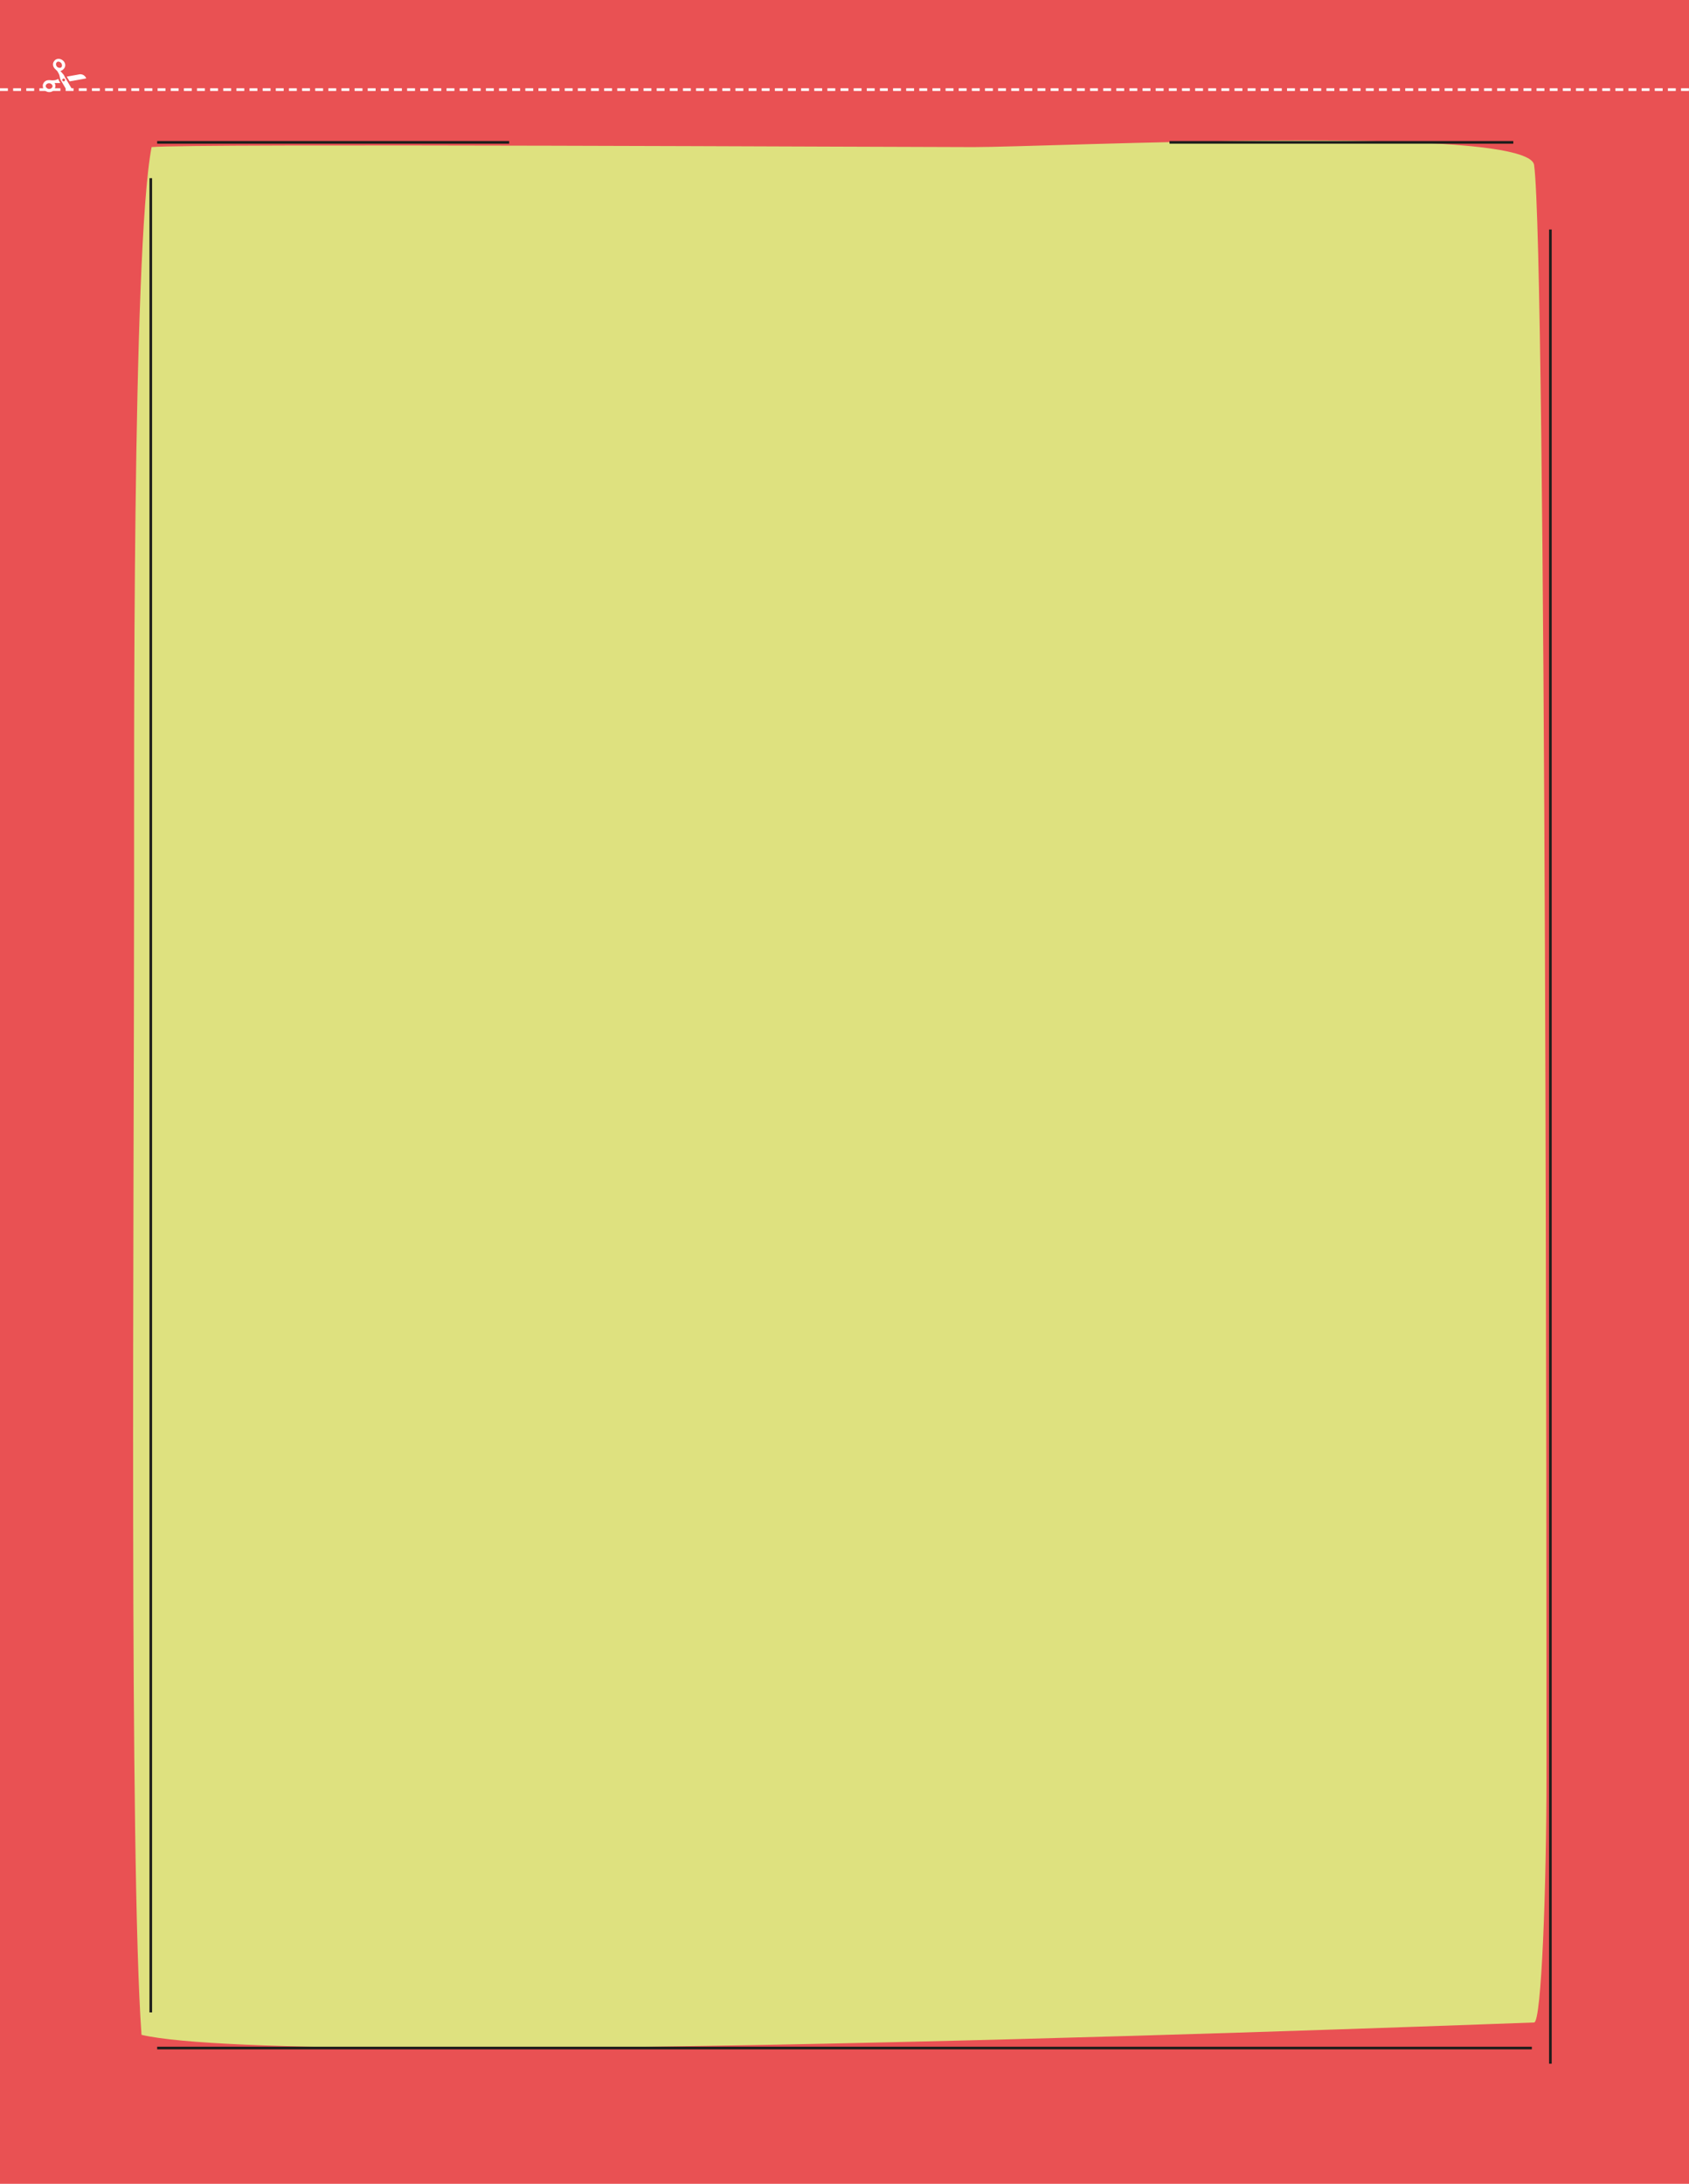 <?xml version="1.0" encoding="utf-8"?>
<!-- Generator: Adobe Illustrator 24.3.2, SVG Export Plug-In . SVG Version: 6.00 Build 0)  -->
<svg version="1.1" id="Capa_1" xmlns="http://www.w3.org/2000/svg" xmlns:xlink="http://www.w3.org/1999/xlink" x="0px" y="0px"
	 viewBox="0 0 820 1060" style="enable-background:new 0 0 820 1060;" xml:space="preserve">
<style type="text/css">
	.st0{fill:#E95153;}
	.st1{clip-path:url(#SVGID_2_);fill:#DEE17F;}
	.st2{display:none;fill:#E95153;}
	.st3{fill:none;stroke:#1D1D1B;stroke-width:1.28;stroke-miterlimit:10;}
	.st4{display:none;}
	.st5{display:inline;}
	.st6{clip-path:url(#SVGID_4_);fill:#E95153;}
	.st7{display:none;fill:#FFFFFF;}
	.st8{clip-path:url(#SVGID_6_);fill:#FFFFFF;}
	.st9{clip-path:url(#SVGID_8_);fill:none;stroke:#FFFFFF;stroke-width:1.28;stroke-dasharray:3.828,2.548;}
	.st10{clip-path:url(#SVGID_10_);fill:#FFFFFF;}
	.st11{clip-path:url(#SVGID_12_);fill:#FFFFFF;}
	.st12{clip-path:url(#SVGID_14_);fill:#FFFFFF;}
</style>
<rect y="0" class="st0" width="820" height="1060"/>
<g>
	<g>
		<g>
			<g>
				<defs>
					<rect id="SVGID_1_" y="0" width="820" height="1060"/>
				</defs>
				<clipPath id="SVGID_2_">
					<use xlink:href="#SVGID_1_"  style="overflow:visible;"/>
				</clipPath>
				<path class="st1" d="M73.6,71.4c18.1-1.8,362.8,0,399.1,0S742,60,744.8,80.1c6,43.8,6,709.2,6,782.4c0,52.8-2.4,119.2-6,119.2
					s-601.1,23.5-676.1,6c-6-84.2-3.6-397-3.6-560.2C65.2,376.1,64,121,73.6,71.4"/>
			</g>
		</g>
	</g>
</g>
<polygon class="st2" points="248.2,46.9 252,131.5 301.1,137.3 301.3,46.9 "/>
<polygon class="st2" points="301.3,45.5 307.9,137.3 356.5,133.3 356.5,45.5 "/>
<polygon class="st2" points="409,46.9 411.8,137.3 432.7,133.4 432.7,46.9 "/>
<polygon class="st2" points="356.5,43.3 361.2,132.1 402.5,133.4 411.7,43.3 "/>
<polygon class="st2" points="432.7,43.3 435.6,134.7 481.6,137.3 477.6,43.3 "/>
<polygon class="st2" points="479.6,43.3 484.5,135.9 528.2,137.3 537.9,43.3 "/>
<path class="st3" d="M752.7,1001.7V111.4 M734.7,69.1H567.8 M73.2,86.5v890.3 M76.3,994.1h667.4"/>
<g class="st4">
	<g class="st5">
		<g>
			<g>
				<defs>
					<rect id="SVGID_3_" y="0" width="820" height="1060"/>
				</defs>
				<clipPath id="SVGID_4_">
					<use xlink:href="#SVGID_3_"  style="overflow:visible;"/>
				</clipPath>
				<path class="st6" d="M486.6,148c0.1,1,0.1,1.9,0.1,2.9c0,0.8,0,1.6-0.1,2.2c0,0.3-0.2,0.7-0.6,1.2s-0.7,0.7-1.1,0.9l-0.1-4.1
					c0-0.2,0-0.9,0.1-2.2c0-0.4,0.1-1.1,0.1-2.2C486.1,146.8,486.6,147.2,486.6,148 M491.1,164c0-0.1-0.2-0.5-0.6-1.4
					s-0.8-2.1-1.4-3.7c-0.3-0.8-0.9-1.6-1.6-2.3c0.7-0.4,1.2-1,1.7-1.8c0.4-0.7,0.6-1.2,0.7-1.8c0.1-0.5,0.2-1.1,0.2-1.7
					c0-0.2,0-0.7-0.1-1.4c0-0.3,0-0.7,0-1.3c0-0.4,0-0.8,0-1.2s-0.1-0.8-0.2-1.2s-0.4-0.8-0.8-1.2s-0.9-0.7-1.5-0.9
					s-1.1-0.4-1.7-0.4c-0.4,0-1,0-1.6,0.1h-0.9c-0.2,0-0.6,0.1-1.1,0.1c-0.5,0.1-0.8,0.2-1.1,0.3c0,0.7,0,2,0,3.9
					c0,1.8,0.1,3.1,0.1,3.8l0.1,2.8c0,0.2,0,0.9-0.1,2.4c-0.1,2.3-0.2,3.7-0.1,4.2c0,0.4,0.1,1.1,0.1,1.9c0,0.2,0,0.5,0,0.8
					s0.1,0.6,0.3,0.8c0.2,0.2,0.4,0.3,0.6,0.3h1.8c0.3-0.2,0.6-0.3,0.8-0.5c0.2-0.2,0.3-0.4,0.3-0.8v-6l0.7,1.4
					c0.2,0.4,0.6,1.5,1.1,3.4l0.5,1.7c0.1,0.3,0.3,0.6,0.6,0.8c0.3,0.2,0.5,0.3,0.8,0.3s0.6-0.1,1.1-0.2c0.4-0.1,0.7-0.2,0.7-0.2
					c0.4-0.1,0.7-0.4,0.7-0.8C491.2,164.4,491.1,164.2,491.1,164 M475.2,162.6c-0.2,0-0.4-0.1-0.5-0.3s-0.2-0.5-0.2-0.9
					c-0.1-1.1-0.1-2.2-0.1-3.5c0-1.4,0-2.7,0.1-3.9c0.1-1,0.1-1.9,0.1-2.5l-0.1-2c0-1.5,0.2-2.2,0.6-2.2c0.3,0,0.5,0.2,0.6,0.5
					s0.2,0.9,0.3,1.8c0.1,1.1,0.1,2,0.1,2.9c0,0.4,0,0.9-0.1,1.5v1.1v6.1c0,0.4-0.1,0.8-0.3,1.1
					C475.7,162.5,475.5,162.6,475.2,162.6 M475.1,165.6c1.3,0,2.3-0.4,2.9-1.2s1-2,1.2-3.5c0.1-0.4,0.1-1.4,0.1-2.9v-2.7
					c0-2-0.1-4.2-0.3-6.6c-0.1-1.2-0.5-2.3-1.3-3c-0.7-0.8-1.8-1.2-3.2-1.2c-1.1,0-1.9,0.3-2.5,0.9c-0.6,0.6-0.9,1.7-1.1,3.2
					c-0.1,1-0.2,1.8-0.3,2.4c0,0.7-0.1,1.6-0.1,2.9c0,1.2-0.1,2-0.1,2.4c0,0.9,0.1,1.8,0.2,2.7c0.1,0.8,0.3,1.8,0.6,3
					c0.4,1.4,0.9,2.4,1.5,2.9C473.3,165.3,474.1,165.6,475.1,165.6 M463.3,158.4c0-0.1-0.1-0.2-0.2-0.2s-0.2,0-0.4,0H462
					c-0.2,0-0.5,0-1-0.1c-0.2,0-0.4,0-0.6,0.1s-0.3,0.1-0.3,0.2c-0.1,0.5-0.1,0.9-0.1,1.3c0,0.7,0.1,1.6,0.4,2.7
					c0.2,1,0.5,1.7,0.9,2.1s0.8,0.7,1.2,0.8c0.4,0.1,1.1,0.1,1.9,0.1c1.4,0,2.4-0.3,3-1s1-1.8,1.2-3.3c0.1-0.4,0.1-1.4,0.1-2.9v-2.6
					c0-1.2-0.1-3.5-0.3-6.7c0-0.3,0-0.5,0-0.8c0-0.2,0-0.4,0-0.6v-0.6c0-0.5,0-0.9-0.1-1.2s-0.2-0.5-0.3-0.6
					c-0.5-0.1-0.9-0.2-1.2-0.2c-0.4,0-0.9,0.1-1.6,0.3v1c-0.1,1.9-0.1,3.2-0.1,3.7c0.1,1.2,0.1,2.2,0.1,3.1v1.3c0,0.2,0,0.6,0,1.1
					c0,0.8,0,1.7,0,2.7s-0.1,1.8-0.1,2.4c-0.1,0.8-0.1,1.3-0.3,1.6c-0.1,0.2-0.3,0.4-0.6,0.4c-0.2,0-0.4-0.1-0.6-0.3
					s-0.3-0.4-0.3-0.8c0-0.2,0-0.4,0-0.5c0-0.2,0-0.3,0-0.4c0-0.2,0-0.5,0-0.8C463.4,159,463.4,158.6,463.3,158.4 M458.7,163.2
					l-0.1-0.9c-0.3-0.1-1.1-0.1-2.4-0.1c-0.2,0-0.4,0-0.6,0s-0.5,0-0.8,0c-0.4,0-0.7,0-0.9,0l-0.1-5l1.2-0.1c0.2,0,0.5,0,1,0
					c0.6,0,1.1-0.1,1.5-0.2v-2c0-0.6-0.2-0.8-0.7-0.8c-0.5,0.1-0.9,0.1-1.2,0.1l-1,0.1c-0.3,0-0.5,0.1-0.7,0.1v-0.7
					c0-0.6,0-1.2,0.1-1.7c0-0.2,0-0.5,0-0.8c0-0.2,0-0.5,0-0.8s0-0.6,0-0.8v-1.3l0.9-0.1c0.6,0,1,0,1.3-0.1c0.3,0,0.8-0.1,1.3-0.1
					c0.4,0,0.7,0,0.8-0.1v-1c0-0.2,0-0.4,0-0.7s0-0.5,0-0.6s0-0.2-0.1-0.3c-0.1-0.3-0.3-0.4-0.7-0.4c-0.3,0-1.3,0.1-2.9,0.2l-2,0.1
					c-0.2,0-0.6,0.1-1.2,0.1s-1.1,0-1.4,0c0,0.2,0,0.6,0,1s0,0.7,0,1l0.1,1.4c0,0.2,0,0.4,0,0.6c0,0.2,0,0.4,0,0.6
					c0,0.1,0,0.4,0.1,0.7l0.1,0.7c0,0.6,0,1.7,0.1,3.5c0,0.3,0,0.6,0,0.9l-0.1,2.1c-0.1,2-0.2,3.3-0.1,4.1c0.1,0.7,0.1,1.4,0.1,2.3
					v0.9c0,0.2,0.3,0.3,0.8,0.3c0.2,0,0.5,0,0.6,0c0.2,0,0.3,0,0.5-0.1c0.5-0.1,0.8-0.1,0.9-0.1c0.2,0,0.6,0,1.3-0.1l0.7-0.1
					c0.4,0,1.1,0,2.1,0.1c0.4,0,0.6,0.1,0.8,0.1c0.3,0,0.5,0,0.7-0.2s0.3-0.4,0.3-0.8c0-0.2,0-0.4-0.1-0.6S458.7,163.3,458.7,163.2
					 M447.8,150.6c0-0.3,0-1.1-0.1-2.5c0-1.3,0-2.4,0-3.2c0-0.4-0.1-0.6-0.2-0.8c-0.2-0.2-0.4-0.2-0.6-0.2s-0.3,0.1-0.4,0.1
					s-0.2,0-0.3,0c-0.4,0-0.7,0.1-0.9,0.2c-0.2,0.1-0.4,0.2-0.6,0.4c-0.2,0.5-0.3,1.2-0.5,2.3l-0.2,1.2c-0.3,1.2-0.8,3.2-1.5,6
					l-0.4-1.3c-0.8-2.8-1.3-4.4-1.4-5c-0.1-0.3-0.2-0.7-0.3-1.1l-0.3-0.9c-0.1-0.3-0.2-0.5-0.4-0.6c-0.2-0.1-0.4-0.1-0.7-0.1
					c-0.9,0-1.6,0.1-2.1,0.2c0,0.9,0,2.2,0.1,3.9c0.1,0.6,0.1,1,0.1,1.4v2.6v7.4v0.9v1.2l0.1,1.5v0.5c0,0.2,0,0.4,0.1,0.5
					c0,0.1,0.1,0.2,0.3,0.2c0.2,0,0.5,0,0.6,0h0.8c0.5,0,0.9-0.1,1.2-0.3c0.3-0.2,0.4-0.5,0.4-1c0-1,0-2.5-0.1-4.4
					c0-1.3-0.1-2.6-0.1-3.7v-0.6c0.2,0.6,0.6,1.9,1.1,3.7c0.1,0.3,0.2,0.5,0.3,0.6c0.2,0.1,0.3,0.1,0.6,0.1c0.7,0,1.1-0.3,1.2-1
					l0.3-1.1c0.3-1.2,0.5-2,0.7-2.4l0.4-0.9v0.4c0,0.7,0,1.5,0,2.2c-0.1,4.2-0.1,6.5-0.1,7c0,0.8,0,1.3,0,1.4l1.1,0.1
					c0.6,0,1.1-0.1,1.5-0.3s0.6-0.5,0.6-1.1c0-0.1,0-0.4,0-0.9s0-1.2,0-2.3c0-1.2,0-2,0-2.6c0-0.5,0-1.2,0-2.2c0-1.1,0-2.2-0.1-3.3
					C447.8,151.8,447.8,151,447.8,150.6 M427.4,165.5c0.5,0,0.9-0.1,1.3-0.2c0.4-0.2,0.8-0.4,1.2-0.7c0.3-0.2,0.6-0.5,0.7-0.9
					c0.2-0.4,0.3-0.8,0.3-1.3c0-0.3,0.1-0.5,0.1-0.7c0-0.4,0-0.8-0.1-1.3c-0.1-0.4-0.2-0.8-0.3-1.1c-0.3-0.6-0.5-1.1-0.8-1.4
					c-0.2-0.3-0.7-0.9-1.4-1.7c-0.3-0.3-0.6-0.7-0.9-1.3c-0.3-0.5-0.5-1-0.5-1.4c0-0.3,0.1-0.7,0.3-1.2c0.2-0.4,0.5-0.7,0.9-0.7
					c0.3,0,0.5,0.1,0.7,0.4c0.2,0.3,0.2,0.6,0.2,0.9c0,0.4,0.1,0.7,0.2,0.9s0.3,0.3,0.5,0.3l1-0.2c0-0.2,0-0.5,0-0.7
					c0-0.3,0-0.5,0-0.6c0-0.3-0.1-0.7-0.3-1c-0.2-0.3-0.4-0.6-0.7-0.8c-0.3-0.2-0.6-0.3-0.9-0.4c-0.3-0.1-0.6-0.2-1-0.2
					c-0.7,0-1.3,0.2-1.8,0.7s-0.8,1.1-0.9,1.9c-0.1,0.3-0.1,0.6-0.1,0.9c0,0.7,0.2,1.4,0.5,2.1c0.7,1.4,1.4,2.3,1.9,2.8
					c0.4,0.4,0.8,0.9,1.1,1.4c0.3,0.6,0.4,1.1,0.4,1.6c0,0.6-0.2,1.1-0.5,1.5c-0.3,0.3-0.6,0.5-0.9,0.5s-0.6-0.1-0.7-0.4
					c-0.2-0.2-0.3-0.6-0.4-1.1s-0.1-0.8-0.2-0.9c-0.1-0.2-0.1-0.4-0.2-0.4c-0.1-0.1-0.3-0.1-0.5-0.1c-0.4,0.2-0.6,0.3-0.8,0.4
					c-0.1,0.1-0.2,0.4-0.2,0.7c0,0.1,0,0.3,0.1,0.6c0.2,1,0.5,1.8,1,2.3C426.3,165.3,426.8,165.5,427.4,165.5 M421.3,160.9
					c0,0.9-0.1,1.6-0.3,2c-0.2,0.5-0.5,0.7-0.9,0.7s-0.7-0.3-0.9-1c-0.2-0.6-0.3-1.7-0.3-3.2v-2.6c0-0.4,0-0.6,0-0.7
					c0.1-1,0.2-1.7,0.3-2.2c0.1-0.4,0.2-0.8,0.3-1c0.1-0.2,0.4-0.3,0.6-0.3c0.4,0,0.7,0.2,0.9,0.6c0.2,0.4,0.3,1.2,0.3,2.3
					c0,0.7,0,1.4,0,1.9C421.3,159.3,421.3,160.5,421.3,160.9 M420.4,165.5c0.6,0,1.2-0.3,1.7-0.8s0.9-1.3,1.1-2.2
					c0.1-0.3,0.2-1,0.2-1.9c0.1-1,0.1-1.7,0.1-2.3v-1.6c0-1.4-0.2-2.8-0.7-4.1c-0.3-0.7-0.6-1.2-1.1-1.5s-1-0.4-1.7-0.4
					c-0.6,0-1.1,0.2-1.6,0.6c-0.4,0.4-0.8,1-1.2,1.8c-0.4,1.1-0.7,2.4-0.7,4v1c0.1,2.5,0.3,4.4,0.5,5.5c0.2,0.8,0.6,1.3,1.1,1.6
					C418.9,165.4,419.6,165.5,420.4,165.5 M415.1,153.9c0-0.1,0-0.3,0-0.6s0-0.6-0.1-1c0-0.3-0.2-0.7-0.4-1.2
					c-0.2-0.3-0.4-0.6-0.7-0.7c-0.3-0.2-0.7-0.3-1.1-0.3c-0.9,0-1.6,0.6-2.1,1.8l-0.2-0.5c-0.2-0.3-0.4-0.6-0.8-0.8
					s-0.7-0.3-1.1-0.3c-0.7,0-1.4,0.5-2,1.6c-0.2-0.4-0.3-0.8-0.5-1.1c-0.7,0-1.2,0-1.5,0.1v1.2v3.3c0,0.7,0,1.3,0,1.9v3.8v3v0.4
					c0,0.2,0,0.3,0,0.5c0,0.1,0.1,0.2,0.2,0.2s0.3,0,0.4,0s0.3,0,0.4,0c0.3,0,0.6-0.1,0.8-0.2c0.2-0.2,0.3-0.5,0.3-0.9v-2.2
					c0-0.8,0-1.3,0-1.7v-2c0-1.2,0-2.6,0.1-4.1c0.3-1.1,0.7-1.6,1.2-1.6s0.7,0.8,0.7,2.3c0,0.5,0,1-0.1,1.5c0,0.2,0,0.4,0,0.7
					c0,4.9,0,7.6,0.1,8.3l0.6,0.1c0.4,0,0.8,0,0.9-0.1c0.2,0,0.3-0.2,0.4-0.3c0.1-0.2,0.1-0.5,0.1-0.9v-1.9c0-1.5,0-2.7,0-3.5
					c0-0.4,0-1,0-2s0-1.7,0-2.2c0.3-1.5,0.8-2.3,1.3-2.3s0.7,0.8,0.7,2.4c0,0.5,0,1-0.1,1.6c0,0.2,0,0.4,0,0.7c0,4.9,0,7.6,0.1,8.3
					l0.6,0.1c0.4,0,0.8,0,1-0.1c0.2,0,0.3-0.2,0.4-0.3c0.1-0.2,0.1-0.5,0.1-0.9v-1.9c0-1.5,0-2.7,0-3.5c0-0.5,0-1.3,0-2.5
					C415.1,155.1,415.1,154.3,415.1,153.9 M399.7,152.3c0.4,0,0.7,0.3,0.8,0.8c0.2,0.5,0.3,1.3,0.4,2.2v0.9c0,0.7-0.1,1-0.2,1
					c-0.2,0-0.4,0-0.7,0c-0.3,0-0.5,0-0.7,0h-0.9v-0.5c0-1.5,0.2-2.6,0.4-3.3C399.1,152.6,399.3,152.3,399.7,152.3 M402.1,160.7
					c-0.2-0.1-0.3-0.2-0.5-0.2c-0.1,0-0.2,0.1-0.3,0.2c-0.1,0.1-0.2,0.4-0.4,1c-0.2,0.6-0.4,1.1-0.6,1.4c-0.2,0.3-0.4,0.5-0.7,0.5
					c-0.3,0-0.6-0.3-0.8-0.8c-0.2-0.6-0.4-1.5-0.4-2.7v-0.9c0.5,0,0.9,0.1,1.2,0.1c0.8,0,1.6-0.1,2.3-0.3l0.8-0.1
					c0.2-0.3,0.3-0.9,0.3-1.6c0-0.8-0.1-1.6-0.2-2.4c-0.2-1.5-0.6-2.6-1.1-3.2c-0.5-0.6-1.2-1-2.1-1c-0.6,0-1.2,0.3-1.8,1
					c-0.6,0.7-0.9,1.4-1.1,2.2c-0.3,1.3-0.5,2.5-0.5,3.6v0.9c0,1.8,0.2,3.4,0.5,4.9c0.2,0.9,0.5,1.6,1.1,1.9c0.5,0.4,1.2,0.5,2,0.5
					c0.6,0,1.2-0.3,1.7-0.9c0.5-0.6,1-1.5,1.3-2.5c0.1-0.2,0.1-0.3,0.1-0.4c0-0.2,0-0.3-0.1-0.5c-0.1-0.1-0.2-0.3-0.3-0.4
					C402.3,160.9,402.1,160.8,402.1,160.7 M393.1,155.3c0,0.3,0.2,0.5,0.6,0.5c0.3,0,0.7-0.1,1-0.3c0.1-0.3,0.1-0.6,0.1-0.8
					s0-0.3,0-0.4c-0.2-1.4-0.6-2.3-1.1-2.9c-0.5-0.5-1.2-0.8-2-0.8c-0.6,0-1.2,0.2-1.7,0.6c-0.5,0.4-0.9,1.3-1.4,2.7
					c-0.2,0.5-0.3,1.2-0.3,2s-0.1,1.5,0,2c0,1.2,0.1,2.2,0.2,3.1c0.1,0.9,0.2,1.6,0.3,2.1c0.2,0.9,0.5,1.5,1,1.8s1.2,0.5,1.9,0.5
					c0.7,0,1.3-0.3,1.8-0.8s0.9-1.4,1.2-2.7c0.1-0.2,0.1-0.4,0.1-0.6c0-0.2,0-0.3-0.1-0.4c-0.1-0.1-0.2-0.2-0.5-0.4
					c-0.1-0.1-0.3-0.2-0.5-0.2s-0.4,0.1-0.5,0.4l-0.2,0.6c-0.2,0.7-0.4,1.3-0.6,1.7s-0.5,0.5-0.9,0.5c-0.8,0-1.2-1.5-1.2-4.4v-2.7
					c0-2.6,0.4-3.9,1.2-3.9c0.5,0,0.8,0.2,1,0.6C392.9,153.7,393,154.4,393.1,155.3 M383.3,163.3c-0.2,0-0.5-0.2-0.7-0.5
					s-0.3-0.9-0.3-1.6c0-1,0.1-1.9,0.3-2.7c0.2-0.8,0.5-1.2,0.9-1.2c0.5,0,0.8,0.4,1,1.1v1.9v1.7
					C384.2,162.9,383.8,163.3,383.3,163.3 M386.2,152.2c-0.2-0.5-0.5-1-1-1.4s-1.1-0.6-1.8-0.6c-0.4,0-0.8,0-1.1,0.1
					c-0.3,0.1-0.6,0.2-0.9,0.4c-0.4,0.3-0.6,0.5-0.8,0.7c-0.1,0.2-0.2,0.5-0.2,0.8c0.1,0.2,0.1,0.4,0.3,0.6c0.1,0.1,0.3,0.3,0.5,0.4
					c0.2-0.2,0.4-0.5,0.8-0.7c0.3-0.2,0.7-0.3,1.2-0.3c0.4,0.1,0.7,0.3,0.9,0.9c0.2,0.5,0.3,1.1,0.3,1.7v1.6
					c-0.3-0.4-0.8-0.6-1.3-0.6c-0.7,0-1.2,0.1-1.5,0.3s-0.7,0.7-1.1,1.4c-0.2,0.3-0.3,0.9-0.4,1.5c-0.1,0.7-0.2,1.4-0.2,2.1
					c0,1.1,0.1,2,0.3,2.5c0.3,0.7,0.6,1.2,0.9,1.4c0.4,0.3,0.8,0.4,1.4,0.4s1.3-0.5,2.1-1.4c0.1,0.8,0.2,1.2,0.3,1.2
					c0.2,0,0.3,0,0.4,0s0.3,0,0.4,0c0.3,0,0.5-0.1,0.6-0.2c0.1-0.2,0.2-0.5,0.2-0.9v-3.9v-0.9c0-0.8,0.1-1.7,0.1-2.4
					C386.7,154.9,386.6,153.3,386.2,152.2 M378.3,154.2c0-0.2,0-0.4,0-0.7s0-0.6-0.1-1c0-0.3-0.2-0.7-0.4-1.2
					c-0.1-0.3-0.4-0.6-0.8-0.8s-0.8-0.3-1.3-0.3c-0.7,0-1.4,0.5-1.9,1.5c0-3.2,0.1-5.3,0.1-6.2c0-0.2-0.3-0.4-0.7-0.4
					c-0.7,0-1.2,0.1-1.5,0.2v1.2v6.8c0,0.7,0,1.4,0,2.2l-0.1,6.3v0.9v1.5v0.4c0,0.2,0,0.3,0,0.5c0,0.1,0.1,0.2,0.2,0.2s0.3,0,0.4,0
					s0.3,0,0.4,0c0.3,0,0.6-0.1,0.8-0.2c0.2-0.2,0.3-0.5,0.3-0.9v-1.4c0-1.1,0-1.9,0-2.5c0-0.2,0-2.1,0-5.6c0.3-1.4,0.8-2.1,1.4-2.1
					c0.7,0,1,0.8,1,2.4c0,0.4,0,0.9-0.1,1.4c0,0.2,0,0.4,0,0.6c0,5,0,7.9,0.1,8.6l0.6,0.1c0.4,0,0.8,0,1-0.1c0.2,0,0.3-0.2,0.4-0.3
					c0.1-0.2,0.1-0.5,0.1-0.9v-2c0-1.6,0-2.8,0-3.7c0-0.5,0-1.2,0-2.4C378.3,155.3,378.3,154.6,378.3,154.2 M363.5,160.9
					c0,0.9-0.1,1.6-0.3,2c-0.2,0.5-0.5,0.7-0.9,0.7s-0.7-0.3-0.9-1c-0.2-0.6-0.3-1.7-0.3-3.2v-2.6c0-0.4,0-0.6,0-0.7
					c0.1-1,0.2-1.7,0.3-2.2c0.1-0.4,0.2-0.8,0.3-1c0.1-0.2,0.4-0.3,0.6-0.3c0.4,0,0.7,0.2,0.9,0.6s0.3,1.2,0.3,2.3
					c0,0.7,0,1.4,0,1.9C363.5,159.3,363.5,160.5,363.5,160.9 M362.7,165.5c0.6,0,1.2-0.3,1.7-0.8s0.9-1.3,1.1-2.2
					c0.1-0.3,0.2-1,0.2-1.9c0.1-1,0.1-1.7,0.1-2.3v-1.6c0-1.4-0.2-2.8-0.7-4.1c-0.3-0.7-0.6-1.2-1.1-1.5s-1-0.4-1.7-0.4
					c-0.6,0-1.1,0.2-1.6,0.6c-0.4,0.4-0.8,1-1.2,1.8c-0.4,1.1-0.7,2.4-0.7,4v1c0.1,2.5,0.3,4.4,0.5,5.5c0.2,0.8,0.6,1.3,1.1,1.6
					C361.1,165.4,361.8,165.5,362.7,165.5 M355.4,165.3h0.8c0.7,0,1-0.2,1-0.5v-4.5v-0.8c0-1.5,0.1-3.2,0.1-5.3v-3.8
					c0-2.5,0-3.9,0.1-4.2c0-0.4-0.1-0.7-0.3-0.8c-0.2-0.1-0.5-0.2-0.9-0.2c-0.3,0-0.5,0-0.6,0s-0.3,0.1-0.5,0.1v1.2v6.9v2.2
					c0,0.6,0,1.1,0,1.5c0,2.1,0,3.4,0,4c0,0.3,0,0.8,0,1.6v1.4c0,0.1,0,0.2,0,0.4s0,0.4,0,0.6C355.1,165.2,355.2,165.3,355.4,165.3
					 M348.3,160.6c0.1-0.8,0.1-1.4,0.1-1.8c0-0.9-0.2-1.7-0.5-2.4c-0.3-0.8-0.8-1.5-1.4-2.2s-1.3-1.6-2.2-2.6
					c-0.6-0.7-0.9-1.8-0.9-3.4c0-0.7,0.1-1.2,0.3-1.5c0.2-0.3,0.5-0.4,0.8-0.4s0.5,0.2,0.6,0.5c0.1,0.4,0.2,1,0.2,2
					c0,0.7,0.1,1.2,0.2,1.4c0.1,0.3,0.3,0.4,0.7,0.4l2-0.3l-0.1-2.2c-0.1-1.4-0.5-2.5-1.4-3.3c-0.8-0.8-1.9-1.2-3.4-1.2
					c-1.2,0-2.1,0.5-2.8,1.4c-0.6,0.9-1,2.1-1,3.5c0,0.7,0.1,1.4,0.3,1.9c0.2,0.5,0.5,1.3,1,2.3c0.1,0.3,0.3,0.6,0.5,0.9
					s0.4,0.6,0.6,0.9c0.6,0.8,1,1.4,1.3,1.9c0.5,0.8,0.8,1.5,0.9,2.1c0.1,0.5,0.2,1.1,0.2,1.6c0,0.8,0,1.4,0,1.7s-0.1,0.5-0.3,0.7
					c-0.1,0.1-0.4,0.2-0.8,0.2c-0.3,0-0.5-0.1-0.7-0.2c-0.2-0.1-0.3-0.4-0.3-0.8c-0.1-0.4-0.1-1-0.1-1.7v-0.8c0-0.4-0.1-0.8-0.2-1.1
					s-0.4-0.4-0.7-0.5l-2.2-0.1c-0.1,0.7-0.2,1.4-0.2,2c0,0.7,0.1,1.5,0.3,2.3c0.3,1.5,0.9,2.6,1.6,3.2c0.7,0.6,1.6,0.8,2.6,0.8
					s2-0.4,3-1.2c0.5-0.4,0.9-0.9,1.1-1.5C348,162.3,348.2,161.5,348.3,160.6 M333.5,162.6c-0.2,0-0.4-0.1-0.5-0.3s-0.2-0.5-0.2-0.9
					c-0.1-1.1-0.1-2.2-0.1-3.5c0-1.4,0-2.7,0.1-3.9c0.1-1,0.1-1.9,0.1-2.5l-0.1-2c0-1.5,0.2-2.2,0.6-2.2c0.3,0,0.5,0.2,0.6,0.5
					s0.2,0.9,0.3,1.8c0.1,1.1,0.1,2,0.1,2.9c0,0.4,0,0.9-0.1,1.5v1.1v6.1c0,0.4-0.1,0.8-0.3,1.1C334,162.5,333.8,162.6,333.5,162.6
					 M333.4,165.6c1.3,0,2.3-0.4,2.9-1.2s1-2,1.2-3.5c0.1-0.4,0.1-1.4,0.1-2.9v-2.7c0-2-0.1-4.2-0.3-6.6c-0.1-1.2-0.5-2.3-1.3-3
					c-0.7-0.8-1.8-1.2-3.2-1.2c-1.1,0-1.9,0.3-2.5,0.9s-0.9,1.7-1.1,3.2c-0.1,1-0.2,1.8-0.3,2.4c0,0.7-0.1,1.6-0.1,2.9
					c0,1.2-0.1,2-0.1,2.4c0,0.9,0.1,1.8,0.2,2.7c0.1,0.8,0.3,1.8,0.6,3c0.4,1.4,0.9,2.4,1.5,2.9
					C331.6,165.3,332.4,165.6,333.4,165.6 M327.7,145.5c0-0.3-0.1-0.5-0.2-0.6s-0.3-0.2-0.5-0.2c-0.3,0-0.6,0-1.1,0.1
					c-1.1,0.1-1.8,0.1-2.2,0.1c-0.2,0-0.6,0-1.1,0s-0.9,0.1-1.1,0.1c-0.4,0.1-0.9,0.1-1.6,0.1c-0.6,0-1.1,0-1.5,0
					c-0.1,0.1-0.2,0.3-0.3,0.6c-0.1,0.3-0.1,0.6-0.1,1c0,0.7,0.1,1.2,0.3,1.7h2.2h0.4c0,0.8,0.1,1.8,0.1,3.1
					c0.1,1.9,0.1,3.1,0.1,3.7l-0.1,2.2c-0.1,2.2-0.2,3.6-0.1,4.4c0.1,0.7,0.1,1.3,0.1,2v0.7c0,0.3,0.1,0.6,0.3,0.8
					c0.2,0.2,0.4,0.3,0.6,0.3c0.1,0,0.5,0,1.2,0s1.2-0.1,1.5-0.2c0.2-0.1,0.2-0.2,0.2-0.4c0-0.1,0-0.2,0-0.3s0-0.3,0-0.4l-0.1-2.7
					c0-0.4,0-0.9,0-1.6c0-0.7,0-1.6,0.1-2.7c0-1.2,0.1-2.1,0.1-2.9c0-0.9,0-1.6,0-2.2c0-0.6,0-1,0-1.1c0-1.2,0-2.2,0-2.9
					c0,0,0.1,0,0.2,0c0.3,0,0.8-0.1,1.4-0.1s1,0,1.2-0.1v-1c0-0.2,0-0.5,0-0.7C327.7,145.8,327.7,145.6,327.7,145.5 M316.7,158.3
					c-0.1-1.8-0.2-4.4-0.2-7.7c0-0.7-0.1-1.6-0.1-2.8c0-1.1,0-2.1,0-2.9c0-0.7-0.3-1.1-0.9-1.1s-1.1,0-1.4,0.1s-0.5,0.3-0.6,0.6
					c0,1.1,0,3.5,0.1,7.4l0.1,2.7v1.2c-0.7-3.1-1.1-4.7-1.3-5c-0.1-0.2-0.2-0.6-0.4-1.2c-0.2-0.6-0.3-1.1-0.4-1.4
					c-0.4-1.5-0.6-2.3-0.7-2.6c-0.2-0.5-0.4-0.7-0.8-0.7c-0.1,0-0.2,0-0.3,0c-0.2,0.1-0.5,0.1-0.8,0.2c-0.3,0-0.5,0.1-0.7,0.1
					c-0.3,0-0.6,0.1-0.9,0.1c0,1.2,0,2.4,0.1,3.8c0.1,0.6,0.1,1.1,0.1,1.4v2.2c0,2.9-0.1,5.3-0.1,7.3v1.4c0,0.3,0,0.8,0.1,1.4v1.4
					v0.4c0,0.2,0,0.3,0.1,0.4c0,0.1,0.1,0.2,0.3,0.2h1.3c1.2,0,1.8-0.2,1.8-0.5v-0.8c0-0.3,0-1-0.1-1.9c0-1,0-1.8,0-2.4
					c0-0.5,0-1-0.1-1.6c0-0.2,0-0.5,0-1c0-0.4,0-0.8,0-1.2c0-0.5,0-0.8,0-1.1c0.2,0.6,0.3,0.9,0.3,0.8c1,4,1.7,6.3,1.9,6.9
					c0.1,0.3,0.3,0.8,0.5,1.6l0.2,0.7c0.1,0.4,0.2,0.6,0.3,0.7c0.1,0.1,0.2,0.1,0.5,0.1c0.7,0,1.2-0.1,1.7-0.3
					c0.4-0.2,0.6-0.5,0.6-1.1c0-0.1,0-0.5,0-1.1s0-1.4,0-2.2C316.7,160.2,316.7,159.3,316.7,158.3 M301.2,164.8c1.4,0,2.4-0.3,3-1
					s1-1.8,1.2-3.3c0.1-0.4,0.1-1.4,0.1-2.9V155c0-1.2-0.1-3.5-0.3-6.7c0-0.2,0-0.5,0-1v-1c0-0.5,0-0.9-0.1-1.2s-0.2-0.5-0.3-0.6
					c-0.5-0.1-0.9-0.2-1.2-0.2c-0.3,0-0.7,0.1-1.1,0.2l-0.2,0.2v1c-0.1,1.9-0.1,3.2-0.1,3.7c0.1,1.2,0.1,2.2,0.1,3.1v1.3
					c0,0.2,0,0.6,0,1.1c0,0.6,0,1.1,0,1.6s0,1-0.1,1.4l-0.1,2.1c0,1.3-0.3,1.9-0.7,1.9c-0.3,0-0.5-0.2-0.6-0.5s-0.2-0.7-0.2-1.1
					l0.1-2.4c0-0.3,0-0.8,0-1.6s0-1.6,0-2.4v-1.1v-1.4c0-0.6,0-1.2,0-1.7c0-0.2,0-0.5,0-1.1s0.1-1,0.1-1.4c0-0.8-0.1-1.3-0.3-1.4
					c-0.3-0.2-0.6-0.4-1-0.5c-0.3-0.1-0.7-0.1-1.1-0.1c-0.3,0-0.5,0.1-0.8,0.2c-0.3,0.1-0.5,0.2-0.5,0.3c-0.1,0.2-0.2,0.5-0.2,0.9
					s0,0.6,0,0.7c0,0.1,0,0.3,0,0.5s0,0.4-0.1,0.7c-0.1,0.5-0.1,1.1-0.1,1.6v1.1c0,0.7,0.1,1.2,0.1,1.7v0.9c0,1.2-0.1,2-0.1,2.4
					c0,0.9,0.1,1.8,0.2,2.6s0.3,1.8,0.6,3c0.2,1,0.5,1.7,0.9,2.1c0.4,0.5,0.8,0.8,1.2,0.9C299.8,164.7,300.4,164.8,301.2,164.8
					 M289.3,158.4c0-0.1-0.1-0.2-0.2-0.2s-0.2,0-0.4,0H288c-0.2,0-0.5,0-1-0.1c-0.2,0-0.4,0-0.6,0.1s-0.3,0.1-0.3,0.2
					c-0.1,0.5-0.1,0.9-0.1,1.3c0,0.7,0.1,1.6,0.4,2.7c0.2,1,0.5,1.7,0.9,2.1c0.4,0.4,0.8,0.7,1.2,0.8c0.4,0.1,1.1,0.1,1.9,0.1
					c1.4,0,2.4-0.3,3-1s1-1.8,1.2-3.3c0.1-0.4,0.1-1.4,0.1-2.9v-2.6c0-1.2-0.1-3.5-0.3-6.7c0-0.3,0-0.5,0-0.8c0-0.2,0-0.4,0-0.6
					v-0.6c0-0.5,0-0.9-0.1-1.2s-0.2-0.5-0.3-0.6c-0.5-0.1-0.9-0.2-1.2-0.2c-0.4,0-0.9,0.1-1.6,0.3v1c-0.1,1.9-0.1,3.2-0.1,3.7
					c0.1,1.2,0.1,2.2,0.1,3.1v1.3c0,0.2,0,0.6,0,1.1c0,0.8,0,1.7,0,2.7s-0.1,1.8-0.1,2.4c-0.1,0.8-0.1,1.3-0.3,1.6
					c-0.1,0.2-0.3,0.4-0.6,0.4c-0.2,0-0.4-0.1-0.6-0.3s-0.3-0.4-0.3-0.8c0-0.2,0-0.4,0-0.5c0-0.2,0-0.3,0-0.4c0-0.2,0-0.5,0-0.8
					C289.3,159,289.3,158.6,289.3,158.4"/>
			</g>
		</g>
	</g>
</g>
<rect x="513.7" y="86.7" class="st2" width="126.6" height="31.1"/>
<path class="st7" d="M261.1,125.6v-0.5l0.3-0.4l0.1,0.5L261.1,125.6z M259.8,124.7l0.1-0.4l0.3-0.8v0.5l0.1,0.5L259.8,124.7z
	 M261.4,122.6l-0.1-0.5l0.5-0.2l0.1,0.7H261.4z M264.4,122.1l-0.3-0.1l-0.3-0.3l0.3,0.2l0.4,0.2l0.1,0.3L264.4,122.1z M284.3,120.4
	l0.5-0.8l0.1,1.6L284.3,120.4z M259.4,119.8v-0.4h0.6l0.1,0.4H259.4z M260.4,120.7l-0.3-0.5l0.6-0.5l0.3-0.5l0.3,0.6l-0.1,0.4
	l-0.2,0.4L260.4,120.7z M280.1,119.5l-0.6-0.3l0.4-0.2l0.3,0.3L280.1,119.5z M284,120.1l-0.3,0.4l-0.2-0.4l0.1-0.4l-0.2-0.8
	l-0.7-0.4l-0.3,0.1l0.1,0.4l0.6,0.6l-0.3,0.4l-0.4-0.1l-0.2-0.6l-0.4-0.4l0.2-0.3l0.4-0.1l0.3-0.3l-0.1-0.4l0.8-0.5l0.8,1.7
	l-0.5,0.4L284,120.1z M265.7,118.3h-0.4l-0.6-0.6l0.2-0.3l0.4,0.4v0.4l0.3-0.1v0.2H265.7z M286.7,118.2l0.3-0.1l0.4,0.5l1-0.6
	l0.1-0.6l-1.4-0.5L286.7,118.2z M263.6,117.7h-0.4l-0.3-0.3l-0.3-0.4l-0.3-0.4h0.5l0.2,0.4l0.3-0.3l0.1-0.2l0.3,0.3v0.9H263.6z
	 M286.1,115.8L286,116l0.4,0.6l-0.1,0.5l0.6-0.7L286.1,115.8z M282.3,115.8l-0.5-0.2l0.1-0.4l0.1-0.2l0.2,0.3L282.3,115.8z
	 M259.2,121.5l-0.3,0.5l-0.8-0.5l0.3-1.1l-0.2-0.5l-0.1-1.1l0.3-0.6l0.1-0.7l0.8,0.4l0.3-0.3l-0.7-0.9l0.5-0.7l-0.4-0.6l0.4-0.6
	l0.1,0.3l0.4-0.5l0.4,0.1l-0.2,0.4l0.3,0.1l-0.2,0.1l0.4,0.1l0.8,0.3l-0.3,0.2l-0.5-0.4l-0.6,0.1l0.4,0.9l0.6,0.2h0.4l-0.2,0.3
	l-1.6-0.3l-0.1,0.6h0.9l0.3,0.3l0.4-0.3l0.3,0.2v1.3l-0.8-0.3l-0.5,0.4l0.1-0.4l-0.3-0.4l-1.1,0.7l-0.5,0.9l0.7,0.4l-0.6,0.6
	L259.2,121.5z M257.9,115l0.2-0.9l0.6-0.1l0.1,0.4l-0.8,1.2L257.9,115z M284.1,114l0.4-0.8l0.8,0.3l-0.1,0.3l-0.4-0.1l-0.4,0.5
	L284.1,114z M291.5,112.1l-0.3,0.4l0.7,0.4l0.1-0.2L291.5,112.1z M264,112.1l0.2-0.8l0.7,0.5l-0.2,0.2L264,112.1z M266.2,111.8
	l-0.1-0.4l0.4-0.1l0.1,0.8L266.2,111.8z M261.5,113.6l0.3-0.1l0.3-0.5l-0.4-0.2l-0.1-0.4l-0.8-0.3l0.3-0.4l0.7-0.2l0.4-0.3l0.2,0.2
	l-0.3,0.6l0.3,0.6l0.2,0.8L261.5,113.6z M287.5,110.6H287v-0.7l0.4,0.3L287.5,110.6z M288.9,110.1l0.4-0.2l-0.1,0.6l-0.6,0.1
	L288.9,110.1z M260.4,111.1l0.4,0.1l-0.5,0.4l-0.1,0.4l-0.3-0.1l-0.3-0.2l-0.4,0.2l-0.3-0.6l0.6-0.3l-1-0.4l-0.2-0.8l0.7,0.1
	l0.8-0.3l0.3,0.1l0.2,0.1l-0.5,0.8L260.4,111.1z M292.8,111.3l-0.8,0.4l0.1,0.4h0.4l0.1,0.4l-0.4,0.3L292,113h-0.3l-0.2,1.8
	l-0.8-0.2l-0.2,0.3l0.7,0.4l0.1,1.1l-0.6,0.1l-0.4,0.4l0.4,0.4l-0.1,0.3l-0.4-0.3l-1-0.3l0.4,0.6l0.1,1.1l-0.4-0.4l-0.4,0.5
	l-0.4-0.1l0.5,0.3l-0.3,0.4l-0.3,0.4l-0.3-0.3l-0.2-0.4l-0.9,0.4l-0.4-0.4l0.1-0.3l0.5,0.1l-0.4-0.4l-0.6-0.1l-0.4-0.3l-0.1,0.6
	l-0.4-0.2l-0.6-0.4l-0.8-0.5l0.3-0.7l0.9,0.5l0.4,0.4l0.3-0.3l-0.4-0.5l-1-0.4l-1,0.5l-0.6-0.5l0.3-0.9l-0.6-0.6l0.4-1.1l0.6,0.3
	l-0.1,0.5H283l0.8,0.9l1.6,0.6l0.1-0.7l-0.5-0.9l0.7-0.3l0.4-0.6V113l0.3-0.1l0.6,1.7l0.3,0.2l0.2-0.9l0.3-1L287,113l-0.5-0.6
	l-0.3-0.3h-1.4l-0.4-1.3l0.6-0.2l0.1,0.5l0.1-0.4l0.7-0.8l0.2,0.4l-0.5,0.1l0.3,0.4l-0.8,0.5l0.1,0.4l0.9-0.2l0.6,0.5h0.3l-0.1,0.2
	l0.4,0.1l0.8-0.4l0.6-0.4l0.1-0.2l0.4,0.2l0.2-0.6l0.5,0.3l0.3-0.4l0.4,0.3l-0.2,0.5l-0.5-0.3l-0.2,0.2l0.4,0.6l-0.3-0.2l-0.3,0.3
	l-1,0.6l0.6,1l0.4-0.4l0.4,0.2l0.8-0.5l-0.1-0.9l0.4-0.3l0.3-0.1l-0.2,0.3l-0.1,0.2l0.6-0.6l0.6-0.9h0.7v0.5L292.8,111.3
	L292.8,111.3z M261.4,109.2l0.5,0.4l0.2,0.3l-0.4-0.1l-0.6-0.3l-0.3-0.3H261.4z M288.4,109.1l-0.2-0.8l0.3-0.5h0.3l0.2,0.8
	L288.4,109.1z M262,108.6l-0.2-0.3l0.6-0.5l0.3,0.2l-0.2-0.1l-0.1,0.4L262,108.6z M259.8,108.3l-0.3-0.7h0.5l0.2,0.4L259.8,108.3z
	 M286.1,108.9l0.6,0.2l0.1,0.6l-0.4-0.3l-0.3-0.1l-0.3-0.3l0.1-0.5l0.3-0.3l0.3-0.1l0.1-0.6l0.3-0.1v1l-0.3,0.1l-0.4-0.3l-0.1,0.3
	L286.1,108.9z M292.8,107.4l-0.2,0.3l-0.1-0.4l0.3-0.6l0.1,0.5L292.8,107.4z M292.2,108.9l-0.3,0.3l0.5,0.4l-0.1,0.6l-0.7-0.3
	l-0.3-0.6v1.2l-0.8,0.2l-0.4-0.7l0.3-0.8l-0.3-1.4l0.7-1.3v1l0.2,0.7l-0.5,0.6l0.3,0.4l0.7-0.5l0.5-0.4l-0.4-0.5l0.5,0.1l0.6,0.4
	L292.2,108.9z M292.4,106.5l0.3-0.1l0.1,0.2l-0.3,0.1L292.4,106.5z M264.7,106.4l-0.1,0.4l-0.1,0.6l-0.1-0.6L264.7,106.4z
	 M286.3,106.9l-0.4,0.3l-0.2-0.3l-0.2-0.2l-0.2-0.2l0.6-0.1L286.3,106.9z M263.3,105.9h0.4l0.4,0.2h-0.6L263.3,105.9L263.3,105.9z
	 M262.7,106.4v0.3l-0.2-0.1l-0.1,0.6l-0.6,0.5v-0.6l0.4-0.6l-0.1-0.4l0.4-0.3l0.1,0.3l0.3-0.1L262.7,106.4z M288.9,107l-0.7,0.3
	l-0.8-0.3l-0.3-0.7l-0.4-0.1l0.6-0.2l0.7,0.8l0.1,0.4l0.7-0.5l0.4-1.1h0.4v1.4l0.3,0.7l-0.6-0.1l-0.2-0.3L288.9,107z M292.8,105.8
	l-0.2-0.6l-0.6-0.3l-0.5,0.4l0.5-0.6l0.8,0.4l0.3,0.4L292.8,105.8z M288,105.4l-0.3-0.5v-0.3l0.5,0.1l0.5,0.6l0.2,0.7l-0.5,0.2
	l-0.3-0.3l0.1-0.6L288,105.4z M264.5,105.2h-0.6l-0.3-0.7L264.5,105.2l0.4,0.3L264.5,105.2z M286,104.6l0.3-0.5l0.3-0.3v0.6
	L286,104.6z M289.9,103.4l0.3,0.6l-0.4,0.3l-0.2-0.5L289.9,103.4z M290.7,104.2l0.3-0.7l0.3-0.2l1-0.1l-0.9,0.7v0.6l-0.4,0.6
	l-0.3-0.4l0.4-0.1L290.7,104.2z M287,102.2l0.3,0.1l0.1,0.6l0.3,0.2l0.8,0.2l0.4,0.5l0.2,0.2l-0.3,0.4l0.4,0.1h0.5l-0.6,0.4
	l-1.1-1.3l-0.7,0.1l0.1,0.4l-0.6-0.4l0.3-0.8L287,102.2z M284.7,102.4l0.4-0.4l0.6,0.1l-0.3,0.6l-0.8,0.1L284.7,102.4L284.7,102.4z
	 M258.2,103.2l-0.3-0.1v-0.4l0.4-0.6l0.3,0.1l0.1,0.5l0.4-0.4l0.1,0.3l-0.4,0.6v1.1l0.5,0.9l-0.3,0.2l-0.4,0.2l-0.2,0.6l-0.1-0.3
	l-0.2-0.6l0.3-0.9L258.2,103.2z M289.7,101l0.3,0.2l0.2,0.3l0.3,0.4l-0.3,0.3l-0.5-0.4V101z M289,100.9l-0.3,0.1l0.2,0.4l0.4,0.6
	l-0.4,0.2l-0.4-0.4l-0.4-0.2l-0.3,0.4l0.1-0.2l0.2-0.3l-0.1-0.3l0.4-0.6L289,100.9z M264.6,99.7l0.4-0.1l0.4,0.3l-0.5-0.1
	L264.6,99.7z M262.9,99.8l-0.3,0.3l-0.3,0.1l1.1-1l0.1,0.6H262.9z M260.8,99.4l0.3-0.3l0.4-0.2l0.3,0.1l-0.4,0.8L260.8,99.4z
	 M282.7,98.2l-0.2-0.2h0.6l-0.8,0.9l-0.1-0.4L282.7,98.2z M261.5,97.3l-0.4,0.6l-0.7-0.2l0.4-0.1l0.2-0.5L261.5,97.3z M260.3,96.6
	l-0.1-0.3l0.4-0.3l0.2,0.4L260.3,96.6z M280.3,116.3l-0.8,1l-1,0.6l-1.3,0.6l-2.3,0.6l-5.2,0.3l-1.5-0.6l-0.6-1.4l0.1-1.3l-0.3-1.1
	l0.2-1.3v-16l0.8-1.1l1.8-0.7l1.3,0.1l1.3-0.1l1.9,0.1l2.5,0.8l2.1,1.4l1.6,1.8l0.7,1.2l0.8,1l0.8,3.7l0.2,1.9l-0.3,3.1l-0.4,1.2
	l-0.9,2.3l-0.8,1.1L280.3,116.3z M264,95.9l0.2-0.4l0.3-0.1l-0.1,0.5l-0.1,0.5l-0.2-0.1L264,95.9z M257.7,95.9l0.2-0.7l1.7-0.1
	l-0.3,0.4l-1,0.2h0.6l0.8,0.1l-0.3,0.6l0.8,0.6l-0.6,0.4l-0.3,0.4l0.8,0.5l0.3,0.8L260,100l0.2,1.5l-0.8,0.4l0.3-0.6l-0.4-1.3
	l-0.5,0.5v-0.8h0.8l-0.6-0.8l-0.1-0.8l-0.7,0.3l0.2-0.9l-0.3-0.1l0.3-0.4l0.4-0.3l-0.8-0.1L257.7,95.9z M288.3,95.5l-0.6-0.1
	l-0.4-0.4H287l0.3-0.1L288.3,95.5z M279.7,94.5l0.6,0.3l0.3,0.3l0.1,0.2l-0.9,0.8l-1.2-0.1v-0.5l0.4-0.2l0.8,0.5l0.5-0.4L279.7,94.5
	z M287,95l-0.3-0.1l-0.5,0.4l-0.1-0.8l0.6-0.1L287,95z M262.3,95.2l-0.9,0.5l0.4-0.8l0.8-0.5L262.3,95.2z M259.6,95l-0.1-0.6
	l0.2,0.2L259.6,95z M274.8,94.5l0.3-0.4l0.6,0.1l-0.5,0.5l-0.6-0.2l0.1-0.3L274.8,94.5z M283.9,93.3l0.5,0.3l-0.1,0.3l-0.6-0.1
	L283.9,93.3z M282,94l-0.1-0.7l0.6,0.1l-0.3,0.7L282,94z M285.9,92.9l0.4,0.4l-0.4,0.6l-0.3-0.2L285.9,92.9z M278.5,93.3l-0.3,0.3
	l-0.6-0.3l0.2-0.4L278.5,93.3z M266.6,93.7l-0.9-0.3l-0.2-0.4l0.3-0.3h0.5l0.8,0.4L266.6,93.7z M283,92.8l-0.3-0.3l0.3,0.1l0.3-0.1
	l0.3-0.1L283,92.8z M272.5,92.3l-0.1,1.3l-0.1-0.6L272.5,92.3z M265.2,93.8l-0.4,0.4l-0.8,0.2l-1.6-1.6l-0.4-0.6l1.1,0.6l0.4,0.1
	l0.2,0.8L264,94v-0.6l0.5,0.1L265.2,93.8z M267.4,92.4l0.4-0.3l-0.1,0.6l-0.4,0.1L267.4,92.4z M280.3,93.1v0.4l-0.8,0.2l-0.8-0.9
	l0.1-0.8l0.6,0.6L280.3,93.1z M276.7,91.9l0.9-0.3l0.8,0.4l-0.8,0.1l-0.8,0.9l-0.6,0.1l-0.3-0.5L276.7,91.9z M285.5,91.6l0.2,0.3
	l-0.3,0.1l-0.3-0.3L285.5,91.6z M258.1,93.1l-0.1-0.4l0.1-0.8l-0.1-0.2l0.6-0.4l0.7,0.4l0.9,0.8l0.1,1.1l0.2-0.5l0.5,0.1l-0.1,0.8
	l-0.2,0.4l-0.4,0.2v-0.4l-0.1-0.6l-0.4-0.1l-0.3,0.3l-0.4-0.3l-0.4-0.3l-0.4,0.1l0.4,0.5l0.1,0.4l-0.3-0.3l-0.2-0.4l-0.4-0.1
	l-0.3-0.1L258.1,93.1z M274.2,90.8l-0.1,0.4l-0.3,0.4l-0.4-0.1l0.1-0.7C273.5,90.8,274.2,90.8,274.2,90.8z M278.8,90.3l0.6-0.3
	l-0.2,0.8l-0.8,0.1L278.8,90.3z M257.9,90.6l0.3-0.7l0.5-0.3l-0.2,0.4l0.5,0.3l0.7,0.2l-0.3,0.6l-0.6-0.4l-0.3-0.4l-0.1,0.6
	l-0.8-0.1L257.9,90.6z M274.6,90.3l-0.5-0.2l-0.1-0.6l0.6,0.1V90.3z M280.9,89.8l0.3-0.6l0.3-0.1l0.2,0.6l0.3,0.1l0.6-0.4L283,90
	l-0.6-0.3l-0.5,0.4l0.5,0.1l-0.1,0.5l0.3,0.5l0.9-0.2l-0.3,0.7l-1.3-0.5h-0.3v0.4l-0.3,0.2l-0.3-0.3l0.6-0.8l-0.7-0.4L280,90
	l-0.1-0.3h1V89.8z M270.1,88.5l0.6,0.4l0.1,0.6l-0.8-0.4L270.1,88.5L270.1,88.5z M268.5,88.7h0.3l0.4-0.3l0.4-0.1l-0.2,0.4l-0.4,0.4
	l-0.6-0.1L268.5,88.7z M273.5,87.9l-0.1,0.3l0.7,0.3l-0.2,0.3l-0.9-0.6l-0.4-0.5L273.5,87.9z M259.6,87.4l0.7,1.3l0.3-0.1l-0.3-0.4
	l0.3-0.3l0.5,0.2v0.6l-0.2,0.9l0.6,0.3l0.4-0.4l0.6-0.2l-0.4-0.6h-0.7l0.2-0.6h0.9l0.8-0.4l-0.3,0.4v1.2l-1.3,0.9l-0.4,0.3l0.3,0.4
	l-0.7,0.1l-0.3-1.5l-0.5-0.9l-0.4,0.2l-0.2,0.7v0.4l-0.4-0.3l-0.2-0.4l-0.2-1.1L259.6,87.4z M266.5,88l-0.6-0.5l0.2-0.5l0.6,0.1v0.6
	l0.4,0.2l0.1,0.4L266.5,88z M270.7,86.9l0.6,0.3l0.3,0.4l-0.4-0.1L271,88l-0.4,0.1L270.7,86.9z M263.8,86.9l0.6,0.6l-0.5,0.6v-0.4
	l-0.3-0.6L263.8,86.9z M294.6,105.7l-0.9-3.6l-0.1-1.3l-0.3-1.1l-0.9-2.5l-1.4-2.1l-0.5-1.1l-1.6-1.9l-1.1-0.8l-1.8-1.7l-2.3-1.4
	l-1.3-0.6l-3.4-1.1l-2.6-0.5l-8.9-0.1l-1.3-0.1l-4,0.1l-1.3-0.1l-1.1,0.1l-1.3-0.1l-1.1,0.7l-0.9,1.2v2.6l0.1,1.3l-0.1,1.3l0.1,2.4
	l-0.2,1.4l0.2,1.3l-0.2,1.3l0.3,5l-0.2,2.4l0.2,2.7l-0.2,1.2l0.2,1.3l-0.2,2.4l0.1,5l-0.1,1.3l0.2,5l-0.1,2.4l0.8,1.4l1,0.6h1.4
	l1.3,0.2h1.3l1.3-0.2l11.3-0.1l4-0.6l3.6-1.1l5.3-3.6l2.5-2.9l1.9-3.1l0.3-1.2l0.6-1.2l0.3-1.3l0.4-1.1l0.2-1.3l0.3-1.3l-0.1-1.1
	L294.6,105.7z"/>
<path class="st7" d="M315.5,125l-0.1-0.1l0.3,0.2L315.5,125z M315.3,124.8l0.2-0.3L315.3,124.8L315.3,124.8z M314.4,124.8l-0.4,0.4
	l-0.1-0.6l0.6-0.6L314.4,124.8z M346.2,122.5v-0.4l0.3-0.1l0.1,0.4L346.2,122.5z M347.6,122.1l0.3-0.7v0.3l0.1,0.5L347.6,122.1z
	 M318.8,121.6l-0.8-0.2l0.4,0.1l0.6-0.2l0.4,0.3C319.4,121.6,318.8,121.6,318.8,121.6z M311.7,121.3l-0.1-0.5h0.5l0.1,0.4
	L311.7,121.3z M346.4,120.6l-0.2-0.3l0.4-0.1l0.1,0.3L346.4,120.6z M316.1,121l-0.8-0.5l0.1-0.3l1.1,0.2l0.1,0.7L316.1,121z
	 M345.4,120.5l-0.4,0.1l-0.1-0.6l0.4-0.1v0.6H345.4z M339.8,120.4l0.1-0.6l0.3,0.3l0.1,0.4L339.8,120.4z M348.9,120.8l-0.5-0.3
	l-0.4,0.1l-0.2-0.2l0.5-0.4l0.6-0.4l0.1,0.8L348.9,120.8z M344,120.1l-0.4-0.2v-0.4l0.4,0.3V120.1z M342.3,119.5h-0.7l0.3-0.4
	l0.8,0.3L342.3,119.5z M316.4,119.2l-0.1,0.4l-0.6,0.1l0.2-0.6L316.4,119.2z M314.3,119.4l-0.4,0.1l-0.4,0.6l-0.4-0.4l-0.3,0.1
	l-0.3-0.1l-0.5,0.1l-0.4-0.6l0.3-0.3l0.4,0.4l0.4,0.3l0.6-0.2l0.8-0.3l0.3-0.1L314.3,119.4z M316.8,118.8l-0.1-0.3l0.7,0.3H316.8z
	 M317.4,119.3l0.6-0.4l0.3-0.1l0.2-0.6l0.4,0.4l-0.5,0.2l-0.3,0.2l0.4,0.4l-0.1,0.3l-0.5,0.1L317.4,119.3z M310.2,119.2l-0.3,0.1
	l0.1-0.3l-0.4-0.7l1-0.1l0.3,0.5L310.2,119.2z M312.2,117.9l0.1,0.3l-0.6,0.2l-0.2-0.3L312.2,117.9z M318.4,117.4h0.7l-0.1,0.4
	l-0.6-0.1V117.4z M341.2,117.6l-0.4-0.3l0.4-0.4l0.3,0.4L341.2,117.6z M314.9,117.1l0.4-0.2l-0.1,0.6l-0.4,0.2v-0.6H314.9z
	 M311.1,117.2l-0.4,0.1l0.1-0.3l0.4-0.4L311.1,117.2z M309.1,116.8l0.1-0.3l0.5,0.1l0.1,0.7l0.1,0.2l-0.3-0.1l-0.3-0.4L309.1,116.8z
	 M313.4,115.8l-0.2-0.2l-0.2-0.1l-0.1,0.4L313.4,115.8z M348.2,115.8l1.1,0.3l0.1-0.4l-0.9-0.4L348.2,115.8z M346,114.8l0.5,0.1
	l0.2-0.4l-0.6-0.2L346,114.8z M311.4,114.6l0.3-0.4l0.2,0.4l-0.4,0.4v-0.4H311.4z M348.7,114.2l-0.2-0.4l-0.4,0.1l0.1,0.4
	L348.7,114.2z M349.1,113.6l-0.5,0.2l0.7,0.2L349.1,113.6z M346.4,113.4l0.1,0.4l0.4-0.1l0.4-0.2l-0.1-0.4L346.4,113.4z
	 M313.8,116.3l-0.4-0.2l-0.7,0.4v0.6l-0.3,0.2l-0.3-1.2l0.3-0.8l-0.2-0.3l0.4,0.4l0.4-0.2h0.1l0.2,0.2l0.2-0.9l1.1-0.8l0.2-1
	l0.3,0.3l0.7-0.4l0.4,0.6l-0.9,0.8l-0.4,0.4l-0.4,0.3L314,115l1.2,0.1l1.1,1.2l0.4-0.4l-0.4-0.4l0.4-0.4l0.3-0.4l-0.3-0.6l0.1-0.6
	l0.6,0.1l0.4,0.4l-0.6,0.4l0.4,0.4l0.7,0.6l-0.1,0.1l-0.7-0.1l-0.4,0.4l0.4,0.5l0.8-0.2v0.4l-0.6,0.3l-1.4,1.1l-0.4,0.1v0.4
	l-0.4-0.3l0.6-0.8l0.6-0.4l-0.7-0.4l-0.6-0.6l-0.9-0.3l0.1,0.9L313.8,116.3z M342.7,112.1l0.5,0.3v0.3l-0.3-0.2l-0.6,0.5l-0.1-0.4
	L342.7,112.1z M316.6,112.1v0.4l-0.5-0.3L316.6,112.1z M344.6,111.9l0.1,0.7l-0.7-0.2l-0.1-0.6L344.6,111.9z M343.2,111.2v0.4h-0.4
	l-0.1-0.4H343.2z M349.9,111.2l-0.4-0.3l-0.2,0.2l-0.1,0.5l0.6-0.1L349.9,111.2z M314.7,112l-0.3,0.3l-0.3-0.5l0.6-0.5l0.1-0.4
	l0.7,0.1v0.7h-1L314.7,112z M316.8,109.9l0.7,0.3l-0.7,0.5l-0.1-0.4L316.8,109.9z M315.4,109.9l-0.6-0.1l0.3-0.2L315.4,109.9
	l0.3,0.3L315.4,109.9z M309.5,109.9l-0.4,0.4v-0.8h0.4V109.9z M343.3,109.3l0.5,0.1l-0.2,0.4l-0.6,0.3l0.3,0.6l0.6-0.4l0.1,0.6
	l-1.4-0.1l-0.1-1.3h0.8L343.3,109.3L343.3,109.3z M311,115.6l-0.3-0.2l0.4-0.3l-0.3-0.1l-1.3,0.1l-0.5-1.4l0.4-0.7l0.3,0.1l0.3-0.4
	l-0.8-0.2l-0.6,0.1l-0.1-0.3l0.5-0.2l-0.3-0.5h-0.6l0.8-0.7h1.3l-0.1,0.4l-0.5-0.1v0.4l0.6,0.4l0.6-0.1l0.4-0.8l0.9,0.3l0.4-0.6
	l-0.2-0.6l-0.7,0.6l-0.8-1l0.4-0.8l0.3,0.1l0.7,0.3l0.4,0.5l0.3,1.1l0.7,0.7l0.1,0.6l-0.8,0.2l-0.4-0.6l-0.9-0.3l-0.6,0.8l-0.5,0.3
	l-0.4,0.5l0.1,0.4l-0.7,0.2v0.4h0.7l0.9-0.8l0.5-0.7l0.7,0.2l0.8,0.3l-0.3,0.4l-1.1-0.3l-0.8,0.5l-0.3,0.1l-0.1,0.6l0.7,0.3
	l-0.1,0.3L311,115.6z M350.2,116.1l0.9,0.3l-0.8,0.6l-0.8,1.1l-0.1,0.4l0.6,0.6l-0.1,0.2l-0.2,0.3L349,119l-0.5-0.2l-0.4,0.3
	l-0.5-0.4l0.5-0.4l0.4,0.1l0.3-0.3l0.1-0.3l0.3-0.6l-0.6,0.1l0.2-0.4l-1.2-0.9l-0.9,0.3l0.3,0.1l0.6,0.3l-0.7,0.9l-0.5,0.1l0.4,0.3
	l-0.9,0.1l-1.4,0.1l-0.5,0.1l-0.4-0.2h0.4l0.3-0.1h0.4l0.2-0.4v-0.4l0.7,0.3l1.1-0.4l-0.1-0.8l-0.3,0.6l-0.5,0.4l0.2-0.6l-0.2-0.7
	l-1.4-0.2l0.2,0.9l-0.4,0.6l-0.6,0.1l-0.8-0.3l-0.7-0.7V116l0.6-0.1l0.5,0.9l0.3-0.4l0.1-0.6l-0.9-0.5l-0.9,0.1l-0.2-0.6l1,0.1h1.2
	l0.9,0.3l0.3-0.4l-0.1-0.6l-0.4-0.1l-0.6,0.2l-0.2-0.4l0.4-0.4l-0.1-0.2l-0.5,0.1l0.6-0.6l1.1,0.6l0.9-0.8l-0.3-0.8v-0.6h-0.9
	l-0.3-0.1v-0.3l1-0.1l0.7-0.8l0.3-0.3l0.4-0.1l-0.1-0.6l0.1-0.6l0.4-0.1l0.1,0.6l-0.1,0.3l0.5,1.1l-0.3-0.3l-0.6,0.6l-0.7,0.6
	l0.9,0.5l1.3-0.5l0.2-0.7l0.3-0.3l0.6-0.1l0.3-0.6l0.5-0.8l0.7-0.1l-0.2,0.8l-0.6,0.4l0.1,0.4l0.8,0.3l-0.4,0.8h-0.6l-0.4,0.9
	l0.9,1.3l0.8,0.9l-0.6,0.4l-0.4-0.4l-0.3-0.5l-0.1-0.6l-0.5,0.7L350.2,116.1z M315.9,109.5l0.1-0.7l0.5,0.1l0.9-0.4v0.5l-0.8,0.4
	l0.1,0.3L315.9,109.5z M314.9,108.7l-0.3,0.1v-0.4l0.3-0.2V108.7z M346.6,107.9l-0.1,0.1l-0.2-0.2L346.6,107.9z M344.7,108.3
	l-0.4,0.1l-0.5-0.4v-0.3l0.3,0.1l0.5,0.3L344.7,108.3z M312.1,107.1l0.3,0.4h-0.3V107.1z M314.3,108.1l-0.5,0.4l-0.3-0.1l0.3-0.7
	l0.5-0.6l0.6-0.1v0.6L314.3,108.1z M346.6,107.9l-0.3-0.6l0.4-0.5l0.4,0.8L346.6,107.9z M317.3,107l-0.4-0.4l0.5-0.3v0.4L317.3,107z
	 M311,105.3h-0.4l-0.2,0.4l0.4,0.2L311,105.3z M344,105.6l-0.4-0.2l-0.2-0.4l0.6,0.2V105.6z M308.9,107.2l0.1-0.5l0.4-0.2l0.6-0.1
	l-0.3-1.3l1.5-0.3l0.6,0.6l-0.4,0.7l1,0.3l0.4,0.5l0.5,0.3l-0.6,0.2L312,107l0.1-0.4L311,107l-0.5,0.6l0.6-0.1l-0.1,0.2l0.3,0.4
	l-0.9,0.2l-1.1,0.7l-0.2-0.8l-0.5-0.3l0.8-0.2l0.1-0.4L308.9,107.2z M350.7,107l0.3,0.3l-0.6,0.5l0.1,0.6l0.3,0.5l-0.6,0.3l-0.3-0.7
	l-0.4-0.2l0.3,0.8l-0.9,0.3l-0.4-0.5l0.3-0.4l-0.1-0.6l0.7,0.2l0.9-0.5l0.4-0.1L350,107l-0.6-0.1L349,107l-0.7-0.3l-0.4-0.2
	l-0.7-0.6l-0.4-0.3l-0.3,0.4l-0.9-0.3V105l-0.5-0.2l0.5-0.2l0.6,0.6l0.3,0.5l0.4-0.2l0.3-0.5l0.2-0.8l0.5,0.3l-0.2,1l0.9,0.3
	l0.4-0.5l0.4,0.1l-0.3,0.9l0.3,0.3l0.8-0.1L350.7,107z M345.7,103.9v-0.7l0.4,0.1l0.5,0.6l-0.1,0.8l-0.1-0.5L345.7,103.9z
	 M315.3,104.4l-0.4,0.2l-0.5-0.4l-0.1-0.8l0.6-0.2l0.6,0.8l0.6-0.1l0.1-0.2l0.2,0.2L316,104v0.4H315.3z M318.3,103.1l-0.1,0.3
	l-0.5,0.2l0.2-0.1l0.2-0.2L318.3,103.1z M347.9,103l-0.3,0.6h-0.7l0.3-0.4L347.9,103z M316.1,103l-0.3,0.2l-0.1-0.4l0.1-0.3
	L316.1,103z M310.4,103.2l1.4,0.5l0.4-0.5l0.1-0.8H312l-0.4,0.1l0.1,0.4l-0.2,0.3l-0.4-0.6l-0.4-0.1L310.4,103.2z M349.5,102.8v0.5
	l-0.3,0.3l-0.2-0.3l0.5-0.1l-0.8-0.4l-0.8-0.6h0.8L349.5,102.8z M311.1,102.3L311,102l-0.9,0.3l0.2,0.3L311.1,102.3z M344.4,102.5
	l0.5-0.5l0.2-0.1l1.1-0.1l0.6,0.7l-0.3-0.3l-0.8-0.3l-0.8,0.6l-0.8,0.8L344.4,102.5z M345.2,100.7h0.6l-0.3,0.4l-0.5,0.1
	L345.2,100.7z M342.8,101l0.3-0.3l0.5,0.1l-0.3,0.5l-0.7,0.1L342.8,101z M312.5,101.9l0.8-0.8l-0.6-0.4l-0.6,0.1l-0.2,0.4l0.5,0.1
	l-0.5,0.5L312.5,101.9z M347.6,100.4l0.1-0.5l0.3,0.4l-0.5,0.3L347.6,100.4z M339.1,100l0.4-0.1l-0.1,0.4H339L339.1,100z
	 M317.3,99.7l0.1,0.3l-0.3,0.4L317,100v-0.4L317.3,99.7z M346.5,99.3l0.4,0.3l-0.5,0.2h-0.3L346.5,99.3z M339.9,115.9l-0.7,1.1
	l-0.4,0.9l-0.9,1l-3,2.1l-1.1,0.3l-0.9,0.4l-1.3,0.3h-3.4l-1.4-0.2l-2.3-0.9l-1-0.6l-1.7-1.4L321,118l-0.9-1.2l-0.3-1l-0.6-1.1
	l-0.5-2.3v-3.8l0.3-1.1l0.2-1.2l0.5-1.1l0.4-1.1l1.5-2l3.1-2.1l0.8-0.3l2.4-0.6l1.8-0.1l3,0.4l1.1,0.3l1.1,0.5l1.9,1.4l2.4,2.6
	l0.8,2.4l0.6,1.2l0.2,1.1l-0.1,3.8l-0.5,2.3L339.9,115.9z M344,98.6l0.2,0.2l-0.4,0.5L344,98.6z M317.1,98.9l-0.4,0.1l0.1-0.4
	l0.4-0.1v0.4H317.1z M314.4,99.5l1.3-0.7l0.3-0.5l0.3,0.1l-0.4,0.9l-0.5,0.4l-0.6,0.5l0.4,0.3l0.5,0.2l0.2,0.6l0.6-0.2l-0.2,0.6
	l-0.8,0.4l-0.3-0.4l-0.1-0.7l-1.4-0.8l-0.4-0.8V99l0.3,0.3l-0.3,0.3L314.4,99.5z M310,101.5l0.6-0.6l0.6-0.5l0.1-0.8l0.6,0.1
	l0.3-0.4l-0.5-0.4l0.6-0.4l0.6-0.3l0.1,0.6l0.2,1.4l1.2,1.4l0.3,0.6l-0.6,0.9l-1.1,0.4l0.4,0.3l0.6,0.5l-0.4,0.4l-0.1,0.6h-0.6
	l-1.3-0.7l-1.1-0.1l-0.1-0.4l-0.5,0.1v-0.6l-0.1-1.4L310,101.5z M318.3,97.9l0.4-0.2l0.5-0.6l-0.1,0.8L318.3,97.9z M320.6,96.7
	l-0.2,0.3l-0.5-0.1l0.3-0.3L320.6,96.7z M337.6,96.9l-0.6-0.4l-0.1-0.5l0.6,0.3L337.6,96.9z M318.4,96.1l0.4-0.4l0.1,0.3l-0.3,0.3
	H318L318.4,96.1z M314.4,95.8h0.6l0.3,0.1l0.6-0.5l0.7-0.1l-0.3-0.1l-0.6-0.1l-0.3-0.4l0.8-0.4l0.5,0.5l0.1,0.4l0.6,0.2l-0.3,0.4
	l-0.4-0.3l-0.2,0.7l0.4,0.5l1.1,0.5l-0.1,0.4L317,98l-0.5-0.4l0.5,0.1v-0.6l-0.7-0.3l-0.6,0.3v-0.5l0.1-0.4h-1l0.1,1.4l-0.5,1
	l-0.6-0.1l-0.7-1.6L314.4,95.8z M322,94l-0.1,0.5l-0.4,0.3l0.1-0.5L322,94z M333.8,93.9l0.4,0.1l0.1,0.4l-0.4-0.1v-0.4H333.8z
	 M337,93.7l0.3,0.4l0.5,0.1l-0.1,0.4l-0.9,0.1l-0.3-0.6L337,93.7z M330.8,93.6l-0.2,0.2l-0.2-0.1l0.3-0.4L330.8,93.6z M339.5,93.4
	l0.1,0.3l-0.4-0.1l-0.1-0.3L339.5,93.4z M326.9,92.9h0.3l-0.3,0.3l-0.4-0.2L326.9,92.9z M319.2,93.7l0.3-0.3l0.4-0.5l0.2,0.3
	l-0.4,0.6L319,94L319.2,93.7z M332.8,92.8v0.4l-0.4-0.1l-0.1-0.3H332.8z M321.6,92l0.8,0.1l-0.2,0.6l-0.7-0.1L321.6,92z M321.1,91.4
	l0.1,0.4l-0.4,0.1l-0.1-0.4L321.1,91.4z M323.9,91.3l0.8,0.4l-0.3,0.6l-0.9-0.4l-0.2-0.6H323.9z M336.8,90.9l0.8,0.4l0.6,0.4
	l-0.1,0.3l-0.6,0.1l-0.7-0.4L336.8,90.9L336.8,90.9z M326.9,90.9l0.4,0.3l-0.5,0.1l-0.2-0.2L326.9,90.9z M330.6,90.6l-0.4,0.2v0.3
	l-0.1-0.3L330.6,90.6z M334.4,90.5l0.8-0.2l-0.1,0.6l0.4,0.4l0.3,0.5l-0.4-0.3l-0.6-0.2l-0.6,0.2l-0.4-0.2L334.4,90.5z M352.4,107.4
	l-0.4-2.6l-1.6-4.7l-1.2-2.3l-1.4-1.9L346,94l-1.8-1.6l-1.4-1l-1.9-0.8l-0.9-0.7l-4.8-1.5l-3.6-0.6l-1.7-0.1l-6.6,0.9l-4.7,1.8
	l-0.9,0.7l-1.1,0.6l-2.1,1.6l-3.1,3.6l-1.9,3.3l-0.9,2.4l-1.1,4.8l-0.2,5.1l0.2,1.3l0.3,1.1l0.1,1.2l0.6,2.4l2.9,5.7l0.8,0.8l0.8,1
	l0.9,0.9l0.7,0.8l2.1,1.6l4.9,2.5l1.8,0.6l1.4,0.1l2.3,0.5l1.3,0.1l3.5-0.1l3.8-0.5l4.7-1.6l2.1-1.1l0.9-0.8l1.2-0.6l1.8-1.5
	l0.8-1.1l0.9-0.9l2.8-4.2l0.9-2.4l0.5-2.4l0.1-1.1l0.3-1.3l0.1-1.3l0.3-1.8L352.4,107.4z"/>
<path class="st7" d="M412.7,128.6l-0.6,0.3l0.1-0.5l0.6-0.3L412.7,128.6z M416,128.4l-0.2-0.9l0.1,0.2h0.4l0.2,0.3L416,128.4z
	 M412.9,127h-0.3H412.9v-0.4l0.3-0.1l0.1,0.4L412.9,127z M411.6,127.8h-0.8l-0.2-0.9l0.6-0.9l0.9-0.3l0.4-0.4l0.4,0.2l-0.7,0.6
	l0.1,0.7l-0.5-0.4l-0.4-0.3l-0.1,0.8L411.6,127.8z M413.2,124.3l-0.5,0.1h-0.4l-0.4-0.1l-0.3,0.5l-0.3,0.1l-0.3-0.7l-0.3-0.3
	l0.1-0.3l0.9,0.2l0.8,0.4l0.2-0.5l-0.3-0.5l0.6,0.4l0.8,0.1l0.1,0.3L413.2,124.3z M417.5,123.7l-0.1-0.4l-0.5-0.1l-0.3-0.5l0.6,0.1
	l0.3,0.6V123.7z M416.7,121.9l0.2-0.3l0.3,0.1l0.3,0.3l-0.3,0.2L416.7,121.9z M413.8,123.2l-0.1-0.5l-0.3-0.1l-0.5,0.1v-0.3l0.6-0.3
	l-0.1-0.5l0.3-0.1l0.1,0.4l0.1,0.8l0.5,0.5H413.8z M421.5,121.6l-0.4-0.3l0.3-0.1l0.4,0.2L421.5,121.6z M415.1,122.9l0.1-0.3
	l0.3-0.6l-0.1-0.8l0.3-0.1l0.2,1l-0.4,0.7L415.1,122.9z M423.9,121.1l-0.1-0.4l0.4,0.2l0.3,0.2C424.5,121.1,423.9,121.1,423.9,121.1
	z M419.3,119.9l-0.5,1.1l-0.9-0.2l0.8-0.2l0.4-1l0.6-0.4h0.3L419.3,119.9z M419.7,118.9l-0.1-0.4l0.6,0.1l0.4-0.6l0.4,0.2l0.1,0.6
	l-0.7,0.1L419.7,118.9z M423.1,118.2l-0.3-0.3l0.1-0.3l0.6,0.3l0.2,0.3H423.1z M424.5,115.8h-0.8l-0.5,0.4v0.5l-0.3-0.3l0.1-0.5
	l0.5-0.4l0.7-0.3l0.4,0.2L424.5,115.8z M421.7,115l-0.3-0.4l0.4-0.2l0.1,0.4L421.7,115z M424,114l-0.5-0.5l0.8,0.1l0.5,0.7L424,114z
	 M417.1,113.2l0.6,0.4l0.2-0.4l-0.5-0.2L417.1,113.2z M422.3,113l-0.2,0.3l-0.5,0.5l-0.6,0.1l-0.2,1.1l-1,0.1l-0.3-0.5l-0.2-0.3
	l-0.7,0.5v0.4l0.3,0.6l-0.2,0.3l-0.6-0.3l0.2-0.5l-0.4,0.1l-0.3,0.7l0.4,0.4l-0.3,0.5l-0.7,0.2l0.1,0.3l0.4-0.2h0.7l1-0.9l1-0.8
	l0.1,0.4l-0.1,0.4L420,117l-0.9,0.1l-1.3,0.4v0.8L417,118l-0.9-0.4l0.1-0.6l0.8-0.3l-0.4-0.9l-0.5-0.9l0.4-0.7l0.3,0.2l-0.2,0.6
	l0.3,0.2l0.4-0.6l-0.2-0.8l-0.6-0.2l-0.6-0.8l0.5-0.3l0.4,0.6h0.4l0.6-0.4l0.4-0.1l-0.1-0.4l-0.3-0.3l0.3-0.6l0.9-0.5l0.5,0.2
	l-0.1,0.6l1.4-0.2h1l0.3,0.2l-0.4,0.3l-0.9-0.2l-0.6,0.1l0.2,0.4l-0.6-0.3l-0.1,0.9l1,0.2l-0.1,0.3l-0.8,0.1l-0.7-0.1l-0.4,0.3
	l0.4,0.4l0.7-0.2h1.3l0.8-0.1l-0.4-0.6l0.4,0.2l0.4-0.4l0.4,0.1L422.3,113z M420.8,110.5l-0.5,0.1l-0.3-0.3h0.4L420.8,110.5z
	 M422.7,110.7h0.4l0.3-0.4l0.3-0.2l-0.3,0.5L423,111l-0.4-0.1L422.7,110.7z M416,111l0.3-0.9l0.5,0.1l0.8-0.4l0.3,0.6l-0.9,1l-1,0.6
	l-0.4-0.1h0.3L416,111z M417.5,109.1l0.8-0.1l0.4,0.5l0.4,0.3l-0.3-0.2l-0.3-0.1h-0.6L417.5,109.1z M418.8,108.4l0.5-0.1l0.3,0.6
	l-0.4-0.1L418.8,108.4z M417.1,108.6h-0.9v-0.7l0.8-0.1L417.1,108.6z M423.2,107.9l-0.5-0.4l0.6-0.2l0.6,0.4l-0.1,0.3L423.2,107.9z
	 M420.5,109.6l0.1-0.3l-0.1-0.3l0.1-0.4v-0.3l-0.3-0.2l-0.5-0.1v-0.3l0.6-0.2l0.9-0.3l-0.1,0.8l0.4,1.1L420.5,109.6z M416.8,106.9
	l-0.3-0.3l0.4,0.1l0.3,0.2L416.8,106.9z M422.5,106.1l0.4,0.3l-0.6-0.1l-0.8-0.1v-0.3L422.5,106.1z M419.2,107.4l-0.9,0.3l-0.2-0.6
	l-0.2-0.4l-0.8-0.4l0.1-0.8l0.2,0.3l0.4,0.1l0.8-0.4l0.2,0.6l-0.4,0.4l0.1,0.3l0.4,0.1l0.7-0.1l0.1,0.3L419.2,107.4z M421.7,105.6
	l0.1-0.2l0.3-0.1l-0.1,0.3L421.7,105.6z M420.6,104.9l0.3,0.6l-0.6-0.1l-0.4-0.4L420.6,104.9z M416.5,104.5l-0.2,0.3l-0.5-0.3
	l0.4-0.6l0.2,0.1l-0.2,0.1L416.5,104.5z M418.5,103.2l0.5-0.1l0.2,0.6l-0.6,0.2L418.5,103.2z M417.1,103.1l0.1-0.4l0.2-0.4h0.3
	l-0.1,0.5l-0.2,0.6L417.1,103.1z M423.4,101.4l-0.1,0.3l0.1,0.4l-0.6-0.3l-0.6-0.4l-0.4,0.3v0.6l-0.3-0.1v1.3l0.1,0.5l-0.4,0.4
	L421,104l0.2-0.4l-0.2-0.3l-0.3-0.4l0.4-0.4l0.4-0.4l-0.1-0.5l0.8-0.1L423.4,101.4L423.4,101.4z M423.1,100.4l0.2,0.1l0.2,0.1H423
	l-0.2-0.2H423.1z M419.7,100l-0.2,0.4l-0.4,0.2l0.1-0.6l0.6-0.2L419.7,100z M419.8,97.7l-0.1,0.5l-0.4-0.1l0.1-0.4H419.8z
	 M419.9,95.6l-0.2,0.3l-0.5,0.1l0.1-0.4H419.9z M421.9,95.4l-0.3-0.3l0.6-0.2l0.1,0.3L421.9,95.4z M424.5,95.3l-0.6-0.1l-0.4-0.4
	l0.5,0.1L424.5,95.3z M423.3,94.5l0.1,0.3l-0.4-0.1L423.3,94.5z M415.9,94.3l-0.5-0.3l-0.2,0.2l0.4,0.4L415.9,94.3z M419.9,95
	l-0.1-0.3l0.5-0.3l0.2-0.6l0.3,0.3l-0.1,0.9H419.9z M424,93.6h0.4v0.6H424V93.6z M417.8,95.1l0.1-0.7l0.7-0.1l-0.4-0.6l-0.4,0.3
	l-0.9-0.1l0.1-0.8l-0.3-0.3l-0.6,0.2l0.2,0.9l-0.1,1.1l0.3,0.3l0.4-0.2l0.3-0.2L417.8,95.1z M411.9,92.3l0.7,0.1l-1-0.5L411.9,92.3z
	 M419.8,91.7l-0.4,0.1l-0.2-0.4h0.4L419.8,91.7z M415.6,91.4l-0.1,0.3l0.9-0.4l-0.4-0.2L415.6,91.4z M423.6,91.3l-0.4,0.3v-0.5
	l0.3-0.5l0.2,0.3L423.6,91.3z M425.6,90.6l0.4-0.1l0.1,0.3l-0.2,0.2l-0.3-0.1V90.6z M415.6,90.4l-1.4,0.3l-0.3,0.6l-0.2,1.2l0.4,0.9
	l0.6-0.4v-1.8l1.4-0.3L415.6,90.4z M422.9,90.8l-0.4,0.2l0.1-0.4l0.3-0.2V90.8z M421,90l1-0.3l-0.6,0.7l-0.9,0.4L421,90z
	 M412.4,89.9l-0.1,0.4l0.4-0.1l-0.1-0.6L412.4,89.9z M427.2,90.1l-0.8-0.4l0.1-0.4l0.6,0.4l0.6,0.2L427.2,90.1z M414.7,89l-0.3,0.4
	l0.3,0.1V89z M411,89.2l0.2-0.3v0.4l-0.3,0.3l-0.3-0.1L411,89.2z M414,94.5l-1.3,0.6l-0.9-0.5l-1-0.9l0.3-1.3l-0.4-0.9l-0.1-0.6
	l0.2-0.1l-0.1-0.5l1.3-0.8l1.5-0.4l0.3,0.7l0.4,0.2l-0.1-0.4l0.2-0.2l-0.1-0.3l0.4-0.2l0.8,0.6l1,0.3l1.4,0.7l0.8-0.7l-0.1,0.8
	l-0.9,0.6l0.8,0.1l0.4,1l0.6,0.8h0.6l0.4-0.6l0.2,0.3l-0.5,0.6l-0.9-0.2l-0.4-0.3l-0.8,0.3l-0.2,0.2l0.8,0.4l0.6,0.4l0.4,0.2
	l-0.3,0.1l-0.5,0.9l-0.3,1.3l0.5,0.6l-0.6,0.3l-0.3-0.6l-0.6,0.3l-0.1-0.4l0.3-0.4v-0.2l-0.9,0.8l-0.3,0.8l0.8,0.1v0.6l0.4-0.1
	l0.2,0.4l-0.6,1.1l0.5,1.4l-0.6,0.2v0.5l-0.3,0.1l-0.4-0.4l-0.4,0.3l-0.4-0.5l0.2-0.8l1.1-0.6l-0.6-0.7l-0.1-1l-0.6-0.5h-0.3
	l-0.3-0.8l1.5-0.7l0.1-0.8l-0.2,0.1l-0.3,0.3l-0.1-0.1l-0.3,0.2l-1-0.1L414,94.5z M424.8,88.6l-0.5,0.6l-0.3,0.4l-0.6,0.1l-0.8-0.4
	l-0.6-0.4l0.1-0.6l0.6-0.2l0.3,0.7l1.1,0.1L424.8,88.6l-0.1-0.4l0.2-0.3l0.4-0.2l0.5-0.1l-0.1,0.3l0.6,0.5l-0.3,0.5l-0.8-0.4
	L424.8,88.6z M428.8,87.6l-0.3,0.2l-0.3-0.3L428.8,87.6z M426.9,87.5l0.3-0.1l-0.2,0.4l-0.6-0.1l-0.3-0.1l0.3-0.1
	C426.4,87.5,426.9,87.5,426.9,87.5z M415.7,87.4l0.8,0.3l1.6-0.4l1.3,0.7l0.4-0.1l0.1,0.4v0.5l0.4,0.2l-0.5,0.3l-0.4,0.4l-0.1-0.8
	l0.5-0.6l-0.4-0.1l-0.4,0.2l-0.3,0.8l-0.7-0.6l0.1-0.5l-0.4,0.2l-0.3,0.8l-1.3-0.5l-0.3-0.7l-0.1,0.8l-0.4-0.1l-0.2-0.9L415.7,87.4z
	 M412.8,87.1l0.5,0.4l0.3-0.2l0.3,0.7l-0.8,0.6l-0.5-0.6h-0.4l-0.1-0.7L412.8,87.1z M416.4,86.8l0.1,0.3l-0.4,0.2l-0.2-0.4
	L416.4,86.8z M431.5,121.8l-0.9-1.1l-4.2-1.3l-0.7-1.3l0.1-5.1l-0.3-2.5l0.3-2.6l-0.1-1.9l0.1-1.9l-0.1-1.2l0.1-1.3l-0.1-1.3v-2.6
	l0.7-1.1l1.2-0.7l1.4-0.1l1.2-0.7l0.7-1.2v-3.7l0.1-1.1l-0.1-1.3l-0.5-1.3l-2-0.6l-8-0.1l-1.4,0.1l-3.8-0.1l-1.2,0.1l-2.4-0.1
	l-1.4,0.6l-0.7,1.3v1.2l-0.1,1.1v1.4l0.1,1.3V94l0.6,1.2l3.8,1.3l0.8,1.1l-0.2,5.3l0.1,1.1l0.2,1.4l-0.1,2.6l-0.1,1.3l0.3,2.4
	l-0.3,1.3l0.2,2.7l-0.1,2.4l-0.6,1.4l-4.1,1.3l-0.8,1.2l-0.1,1.2v4.8l0.6,1.3l1.3,0.4l18.6,0.1l1.2-0.6l0.7-1.1v-1.4l-0.1-1.1
	L431.5,121.8z"/>
<path class="st7" d="M378.4,127.6l-0.4-0.1l-0.6,0.1l-0.6-0.1l-0.6,0.6l0.7,0.4l0.5-0.1l-0.1-0.5l0.6,0.1l-0.3,0.3l1.1,0.2l-0.4-0.5
	L378.4,127.6L378.4,127.6z M383,127.5l-0.3-0.3l-0.2,0.2l0.1,0.3l0.4,0.4l0.3,0.1l0.8-0.1l-0.3-0.3L383,127.5z M370.3,127.3
	l-0.2,0.3l-0.6,0.3h0.8l0.9-0.4l-0.2-0.4L370.3,127.3z M384.3,128.3l-0.9,0.2l-0.3-0.1l-0.2-0.3h-0.4l-0.3-0.4l0.3-0.6l0.1-0.6
	l0.3,0.1l0.9,0.6l0.6,0.2L384.3,128.3z M385.7,126.5l-0.6,0.3l-0.1-0.4l0.1,0.3l0.3-0.4l0.4-0.3L385.7,126.5z M367.6,126.5l0.3,0.2
	v-0.6l-0.5-0.1L367.6,126.5z M377,127l0.4,0.3l0.5-0.3l0.3-0.3l-0.5-0.2l0.1-0.4l-0.4-0.6l-0.5,0.3l0.4,0.6L377,127z M388.3,126.1
	l-0.4-0.2l-0.7,0.3l-0.7-0.5l0.4-0.1l-0.1-0.3l0.2,0.2l-0.3,0.2l0.4,0.1l0.8-0.2l0.8,0.3L388.3,126.1z M367.3,125.6l-0.3-0.1
	l-0.6-0.1l-0.3,0.4v0.1l0.5-0.2L367.3,125.6z M373.6,125.3l0.5,0.8l0.2-0.1v-0.3l-0.1-0.3L373.6,125.3z M384,126.6l0.1,0.3l-0.3-0.3
	l-0.3-0.8l-0.5,0.6l-0.4-0.6l0.2-0.5l0.9,0.4L384,126.6z M380.6,125.8l-0.3-0.3l-0.4,0.1l-0.4,0.3l-0.9-0.1l-0.3-0.6l-0.4,0.3
	l0.4,0.6l1.3,0.4l0.6-0.5L380.6,125.8z M371.3,126.2l0.3-0.3l-0.1-0.6l-0.3-0.3l-0.7,0.5l0.6,0.9l0.8,0.9h0.4l0.2-0.3v-0.3l-0.4-0.7
	L371.3,126.2z M374.6,124.9l0.6,0.3l0.6,0.1l0.2-0.2l-0.6-0.3L374.6,124.9z M384.6,125.3l-0.3,0.3l0.2,0.7l-0.4-0.7v-0.9l0.6,0.1
	v0.5H384.6z M382.6,124.3l0.1,0.3l-0.4-0.2v0.4l-0.3,0.1v-0.8l0.3-0.3L382.6,124.3z M381.4,123.8l0.3,0.1v0.6l-0.4-0.1L381.4,123.8z
	 M390.3,124.4l-0.5-0.6l-0.6,0.1l0.2-0.1l0.4-0.1l0.6,0.3L390.3,124.4z M366.2,123.8l-0.3-0.1l-0.1,0.4l0.6,0.2l0.1-0.4L366.2,123.8
	L366.2,123.8z M375,124.3h0.8l-0.4-0.6l-0.5-0.2v0.4l0.6,0.2L375,124.3z M370.9,123.6l-0.6-0.1l0.4,0.4L370.9,123.6z M388,123.5
	l0.2,0.3l-0.1,0.1l-0.4-0.1l-0.4-0.2l0.1-0.3L388,123.5z M368.5,125.5l0.3-0.5l0.6,0.3l-0.1-0.6l0.3-0.1l-0.6-0.1l-0.3-0.6h0.3
	l0.1-0.6l-0.9-0.1l0.3,0.8l-0.2,0.5l-0.2,0.2l-0.6-0.1l-0.2,0.3l0.3,0.4l-0.1,0.2l1.3,0.6l0.7,1.1l0.2-0.4l-0.3-0.6L368.5,125.5z
	 M388.5,123.5l-0.3,0.2l0.1-0.2l-0.3-0.4l-0.3-0.1l0.1-0.2l0.4,0.2l0.6,0.1l0.1,0.4H388.5z M382.4,123.4l0.6-0.4l0.3-0.4l0.4,0.3
	l-0.1,0.3l-0.3,0.3l-0.2-0.3l-0.4,0.6L382.4,123.4z M379.6,123.1h0.4l-0.6-0.6h-0.6l0.3,0.3L379.6,123.1z M369.2,122.3l0.3,0.4
	l0.1,0.6l0.6,0.2l-0.2-1.1L369.2,122.3L369.2,122.3z M365.9,122l-0.3,0.2l0.1,0.4h0.4L365.9,122z M379,122.9l-0.3-0.4l-0.1-0.5
	l-0.3-0.4l-0.1,0.4l-0.1,0.9l0.8,0.8v-0.1l0.1,0.1l0.3-0.3L379,122.9z M370.8,123.3l0.8,0.1l0.3-0.5l-0.2-0.9l-0.5-0.5l-0.3,0.6
	l-0.1,0.4l0.1,0.3l-0.2,0.2L370.8,123.3z M375.5,121.7l0.5-0.1l0.6-0.1l-0.1,0.4l0.3,0.1h0.8l0.3,0.2l0.1-0.3l0.3-0.3l0.9,0.4
	l1.4-0.1l-0.1,0.6l0.2,0.4h0.5v0.4l-0.6-0.1l-0.3-0.3l-0.4,0.7l0.4,0.5l0.4-0.3l-0.1,0.5l-0.6,0.3l0.1-0.4l-0.3-0.4l-0.4-0.2
	l-0.4,0.2l-0.1-0.1h-0.1l-0.1,0.4l-0.4,0.4l-0.1-0.4l-0.1-0.4l-0.4-1.2l-0.8-0.1l-0.7-0.4l-0.1,0.6l-0.6,0.3l-0.5-0.6L375.5,121.7z
	 M384.8,121.4v0.8l0.6,0.8l0.3,0.3l-0.3,0.3l-0.2-0.4l-0.6-0.5L384,122l0.3-0.3L384.8,121.4z M388.7,121.2l-0.3,0.8l-0.4-0.4
	L388.7,121.2z M373,121.6l-0.4-0.6l-0.6,0.3l-0.1,0.8l0.4-0.3L373,121.6z M387,120.9l0.3,0.4l0.3,0.3l-0.4,0.1l-0.2-0.2l-0.4-0.3
	l-0.1-0.4L387,120.9L387,120.9z M368,122.7l0.7-0.6l0.5-0.1v-0.3l0.9,0.1l-0.2-0.5l-0.6-0.1l-0.8-0.3l-0.6,0.6l0.1,0.6V122.7z
	 M382.5,121.4l1.1-0.8l0.1,0.5l-0.3-0.2l-0.3,0.6l-0.4,0.4l-0.5,1.1l0.1,0.3l-0.4-0.6L382.5,121.4z M385.5,120.4l-0.3,0.6l-0.3,0.1
	L385.5,120.4z M385.8,120.7l0.6-0.3l-0.2-0.2l0.3,0.2l-0.6,0.6L385.8,120.7z M366.8,121.6l0.7-0.5l0.1-0.3l-0.5-0.1l-0.4-0.5
	l-0.1-0.2l-0.4-0.1l-0.2,0.4l-0.1,0.4l0.5-0.1l0.3,0.3v0.4l-0.4,0.2l0.1-0.2l-0.8,0.2l-0.3-0.2l-0.1-0.6l-0.5,0.4l-0.6,0.2l0.4,0.2
	l0.6,0.4l0.3,0.2l0.3-0.2l0.3,0.2l0.2-0.3L366.8,121.6z M390.7,119.6l-0.2,0.3l-0.1,0.4l-0.3-0.1l0.3-0.3l-0.3-0.4l0.8,0.1H390.7z
	 M367.7,119.9l-0.4-0.5l-0.3,0.3l0.6,0.4L367.7,119.9z M387.3,118.9h0.3l0.3,0.1l0.3,0.3l-0.4,0.5l-0.6,0.3l-0.6-0.2l0.1-0.4
	l0.4,0.3l0.1,0.1l0.2-0.3L387.3,118.9z M365.2,118.9l0.3-0.1l-0.4-0.3l-0.8,0.9l-1.2-0.1l-0.2,0.5l0.8-0.3l0.4,0.3l1.3-0.1l0.2-0.4
	l-0.4-0.1L365.2,118.9z M380.6,127.7l0.9,0.1l0.1,0.2l0.2,0.6l-0.4,0.5l-0.4,0.3l-0.3-0.2l0.4-0.4l0.4-0.6h-0.6l-0.1-0.3l-0.4,0.4
	l-0.2-0.4l-0.8-0.3l-0.3-0.6l-0.2,0.2l-0.3,0.1l-0.4-0.3l0.1,0.4l1.5,1.3l-0.1,0.1l-0.3,0.2l-0.3,0.7l-0.6,0.1l0.3-0.3l0.1-0.6
	l-0.4,0.3L378,129l-0.3,0.4l-0.1,0.6l-0.6-0.3l-1.1,0.1l-0.2-0.2l0.4-0.2v-0.3h-0.9l-0.2,0.6l-0.4-0.1l0.1-0.6l-0.3-0.3l-0.2,0.5
	l-0.3,0.4l-0.8,0.1l-0.3-0.4l0.1-0.8l0.6-0.2l-0.7-0.2L372,129v-0.5l-1.1,0.2l0.1-0.5l-0.8-0.1l-0.1,0.4l0.3,0.1l-0.3,0.1l-0.9-0.8
	h-0.8l-0.7-1l-0.4,0.2l0.2,0.2l0.1,0.4l-0.3-0.3l-0.1-0.3l-0.2-0.2v0.1l-0.7-0.3v-0.8h-0.1l0.1-0.1l-0.2-0.1l-0.2,0.2l-0.3,0.7
	l-0.4-0.6l-0.3-0.1l-0.7-0.7l0.6-1.1l0.3,0.4l0.3-0.5l-0.7-0.4l0.8-0.4l0.2-0.7l-0.3-0.3l-0.3-0.3l-0.1,0.5l-0.2,0.6l-0.5,0.2
	l-0.3,0.1l-0.5,0.3l-0.3,0.1l0.1-0.5l0.5-0.2l-0.2-0.2v-0.5l0.2-0.3l-0.6,0.1l-0.5,0.3h0.5l0.1,0.3H363l-0.1-0.3l-0.4,0.2l-0.3-0.6
	v-0.4l-0.4,0.2v-0.6l0.4-0.3l-0.4-0.5l0.5-0.4l0.1-0.3l-0.6-0.6l0.4-0.9l-0.3-0.4v-0.3l1-0.1v0.5l0.4-0.1l0.5-0.6l0.7-0.1l0.1,0.6
	l0.7-0.5l0.6,0.7l-0.3,0.4l0.4,0.1l0.5,0.2l-0.2-0.6l-0.3-0.5l0.3-0.4l0.1,0.1l1.4,1.4v-0.3l0.3-0.8l0.8,0.2l-0.6,0.2l0.1,0.6
	l0.6,0.1l0.2,0.6l-0.5,0.5l-0.4-0.1l0.6,0.6l0.7,0.1l0.2-0.4l-0.3-0.3l0.6-0.2l0.3-0.3l0.1-0.2l0.1,0.4l-0.2,0.3l0.3,0.4l-0.4,0.3
	l-0.5,0.3l-0.3,0.3l0.5,0.1l0.4,0.1l0.4-0.6l0.3-0.3l0.1-0.6l0.9,0.2l0.8,0.8l0.8,0.4l0.3,0.4v0.6l-0.4,0.4l-0.3-0.1l-0.3,0.6
	l-0.2,0.8l0.9-0.1l-0.4,0.4l0.4,0.4l0.6-0.4l0.2-0.4l-0.3-0.4l-0.4-0.1l0.1-0.4l0.7-0.3l-0.2-0.5l0.8,0.1l0.7,0.8l0.5,0.4l0.8,0.4
	l-0.3,0.2v0.1l0.2-0.1l-0.3,0.3l0.6,0.1l0.3-0.7l0.3-0.1l-0.1,0.3l0.5,0.6l0.1,0.8l0.5-0.3l0.8,0.4l0.3,0.5l0.7-0.8l0.1-0.3l0.3,0.5
	l0.4,0.2l1.1,0.3l0.3,0.5l0.2-0.1l0.1,0.4l-0.6,0.1l-1.1-0.6l-0.3,0.5l0.2,0.3l-0.3,0.2l0.6,0.1l0.6-0.4l0.6,0.6l-0.3-0.1l-0.4-0.1
	l-0.3,0.4h-0.9L380.6,127.7z M388.5,117.8l-0.4,0.6l-0.5-0.6l-0.7-0.1l-0.3-0.2l-0.1,0.3l-0.3,0.1l0.2-0.5l0.9-0.2l-0.1-0.7
	l-0.1-0.3l1.6,1.3L388.5,117.8z M385.4,115.8l-0.2,0.2l-0.1-0.2l-0.4-0.4h0.3l0.4,0.2l0.3,0.4L385.4,115.8z M384.5,114.3h0.6
	l-0.1,0.4l0.4-0.1l-0.2,0.3l-0.8-0.2L384.5,114.3z M387.4,112.7l0.5,0.1v0.3h-0.7L387.4,112.7z M390.1,112.3l0.4,0.4l0.2-0.2
	l0.3-0.1l-0.2,0.2L390,113l-0.1-0.4L390.1,112.3z M382.9,111.7l-0.1,0.2l-0.1,0.6l-0.3,0.3l-0.1,0.4l-0.3-0.3l0.4-0.3v-0.3l-0.2-0.1
	l0.1-0.4l0.6-0.4l0.3,0.3C383.2,111.7,382.9,111.7,382.9,111.7z M381.6,111.3l0.4-0.4l0.2,0.4l-0.2,0.3l-0.6,0.2L381.6,111.3z
	 M383.7,111.2l-0.4-0.1l0.3-0.3l0.4-0.2L383.7,111.2z M372.3,110.3l-0.2,0.5l-0.3-0.6l0.6-0.3L372.3,110.3z M371.6,110.3l-0.5,0.2
	l-0.3,0.1l-0.1,0.2l-0.2,0.3l1-0.1l0.2,0.4l-0.8,0.2l-0.6-0.6l1-1l0.5-0.1L371.6,110.3z M374.3,110l-0.2,0.4l0.1,0.6l-0.4-0.1
	l-0.2-0.5l0.3-0.6l0.4-0.2L374.3,110L374.3,110z M382.8,109.9l-0.5-0.3l0.4-0.3L382.8,109.9l0.2-0.3h0.3l0.1,0.3H382.8z
	 M375.7,109.6v-0.3l0.3,0.4L375.7,109.6z M380.2,110.3l-0.3-0.1l0.1-0.6l0.4-0.4l-0.1,0.8l0.4,0.3
	C380.7,110.3,380.2,110.3,380.2,110.3z M378.8,109.8l-0.3,0.3l-0.2-0.3l-0.3-0.6v-0.6l0.5,0.4l-0.3,0.4l1.1-0.1l0.1,0.5L378.8,109.8
	z M377.5,108.5l-0.5,0.4l-0.6-0.5l0.4-0.4l0.8,0.1l0.2,0.3L377.5,108.5z M383.5,108.5l-0.3-0.3l0.1-0.3l0.1,0.2L383.5,108.5z
	 M375.7,108.6l-0.2-0.3l0.2-0.4l0.5,0.4L375.7,108.6z M372.7,108.9l0.3,0.5l-0.3-0.1l-0.9-0.7l0.3-0.5l0.1-0.4l0.9,0.2l0.2,0.8
	l-0.3-0.4l-0.4,0.1L372.7,108.9z M381.5,107.5l0.6,0.2l0.3,0.4l-0.1,0.2l-0.4,0.2l-0.1-0.6l-0.6-0.3l-0.1-0.4L381.5,107.5z
	 M384.5,107.5l0.2-0.4l0.1,0.3l0.4,0.2l0.3,0.1l-0.2,0.3l-0.3-0.2l-0.1,0.3l-0.6,0.5l0.2-0.8l0.3-0.3H384.5z M383.1,107l0.6,0.3
	l-0.2,0.5l-0.7-0.4l-0.3-0.1L383.1,107z M380.1,108.5l-0.9-1.3l0.8-0.3l0.2,0.5l-0.3,0.1l0.5,0.5l0.6,0.7l0.4,0.4l-0.6-0.3
	L380.1,108.5z M372.6,106.4l-0.2,0.5l-0.9-0.4L371,106l0.8,0.1L372.6,106.4z M379.3,105.6v0.3l0.3,0.2l0.4,0.3l-0.3,0.1l-0.2,0.2
	l-0.3-0.3l-0.3-0.5L379.3,105.6z M369.6,110.5l-0.1-0.8l-0.9-0.2l0.1,0.8l-0.4,0.1l-0.3,0.2V110l0.3-0.2l-0.5-0.5l-0.1-0.6l-0.3-0.4
	l-0.1-0.3l-0.3-0.2l-0.2,0.2l-0.3,0.4l0.2,0.1l0.1,0.3l-0.6,0.1l0.1,0.3l0.1,0.4l-0.6-0.5v-0.4l0.4-0.1v-0.9l0.6-0.9l0.5,0.2
	l-0.2-0.6l-1.3-0.1v0.6l-0.1,0.8l-0.8,0.2l-0.4-0.4l0.4,0.3l0.3-0.4l0.4-0.8l0.1-0.9l0.6-0.4l-0.3,0.4l0.3,0.3l0.4-0.1l-0.2-0.2
	l0.4-0.4h0.4l-0.3,0.3l-0.3,0.1l1,0.4l1.1,0.4l0.2,0.9l0.3,0.3l-0.3,0.8l-0.4-0.4l0.3-0.4l-0.1-0.2l-0.3-0.4l-0.9,0.1l-0.4,0.4
	l0.1,0.1l0.8,0.1l-0.1,1l1.1,0.1l0.6-1.4l0.2,1.1l0.3,0.6l0.3-0.1l0.3,0.3l0.9,0.1l-0.4,0.3l-1.2,0.1l-0.2,0.4l-0.1,0.6L369.6,110.5
	z M375.2,108l-0.4,0.3v0.4l0.5,0.1l0.4,0.5l-0.4-0.2l-1.1-0.1l0.2-0.3v-0.4l0.1-0.2l0.2,0.3l0.2-0.2v-0.3l-0.3-0.2l-0.2-0.6l0.9,0.6
	l0.6-0.3l0.6-0.7l-0.5-0.4l0.1-0.4l-0.2-0.5l0.6,0.1l0.8,0.7l-0.3,0.4l-0.3-0.1l-0.2,0.9L375.2,108z M368.8,105.1l0.2,0.6l-0.6-0.4
	L368.8,105.1z M364.9,106.1l-0.2-0.4l-0.1,0.4l-0.6,0.3l-0.4,0.1l0.1,0.3l0.5,0.4l-0.3,0.4l-0.4-0.5l-0.2-0.7l-0.6-0.3l0.2,0.1
	l0.6-0.5v-0.4l0.3-0.3l0.1,0.6l-0.2,0.3l0.5-0.1l0.9-0.1l0.1,0.3L364.9,106.1z M373.5,104.6l0.2,0.3l-0.5,0.4l-0.3-0.3L373.5,104.6z
	 M367.8,104.4l-0.3,0.5l-0.6,0.3l0.1-0.1l0.3-0.7L367.8,104.4z M368.4,104.3l0.1-0.4h0.3l0.1,0.5l0.1,0.4l-0.4-0.1L368.4,104.3z
	 M364.1,103.8l0.6,0.2l-0.1,0.3l0.1,0.6l0.5-0.3v0.4l-0.6,0.1l-0.2-0.8l-0.1-0.4l-0.4,0.4l-0.2-0.4L364.1,103.8z M367,101.2
	l-0.2,0.2l-0.3,0.3l-0.3,0.6l0.4,0.1l0.6-0.3V102h0.1l-0.1-0.4L367,101.2z M371.7,104.1l0.5-0.2l0.1,1l-0.9,0.9l-0.5-0.4l-0.4,0.3
	l-0.3,0.6l-0.4-0.3l-0.2-0.4l0.7-0.3h0.4l0.5-0.7l-0.9-0.4l-0.8,0.3l-0.3-0.3l0.7,0.1l0.4-0.1v-0.3h-0.8l-0.3-0.1l-0.7-0.4l-0.1-0.6
	l-0.2,0.9l-0.6,0.2l-0.5,0.1l0.1-0.8l0.9-0.8l1.1-0.3v-0.6l-0.3-0.2l0.3-0.2l0.8,0.8v0.7l0.3-0.1l0.2-0.9l0.3,0.3l0.6,0.4l-0.8-0.1
	l-0.1,0.3v0.4L370,103l-0.2,0.5l-0.3,0.1l0.3,0.1l0.3-0.3l0.4,0.2l0.5,0.3L371.7,104.1z M363.8,101.6l0.6-0.4l0.1-0.4l0.3,0.3
	l-0.4,0.6l-0.6,0.2V101.6z M361.9,101.4l0.1-0.8l0.2-0.1h0.3l-0.2,0.6l-0.1,0.3l0.4,0.1l0.3,0.4l-0.4,0.1L361.9,101.4z M362.9,99.5
	l0.4-0.3l0.3,0.3l-0.3,0.2l-0.3,0.2l-0.3-0.2L362.9,99.5z M366.2,99.1l-0.3-0.3l0.3-0.3l0.1,0.3L366.2,99.1z M365.8,98.7l-0.3-0.2
	L365.8,98.7L365.8,98.7z M367,98.5v-0.9l0.4-0.4l-0.3,0.4l0.4,0.4l0.4,0.1l-1.1,1.5l-0.2-0.2L367,98.5z M366.1,102.2l0.4-0.6
	l0.1-0.3l0.3-0.8l1.2-1.4l1.4-1.1v-0.7l0.7-0.2l-0.2,0.7l0.2,0.5l-0.4-0.1l-0.2,0.1l0.3,0.3l0.4,0.6l-0.3,0.5h0.4l-0.2,0.3l-0.6-0.9
	l-0.2,0.2l-0.6,0.1l1,0.6l-0.1,0.4l0.1-0.3l-0.3-0.1l-0.1,0.4l-0.3,0.2l-0.7-0.6l-0.8,0.3l0.1,0.4l-0.4,0.9l0.1,0.5l-0.2,0.1v0.1
	l-0.1,0.1l-0.1,0.3l-0.1,0.4l-0.4-0.1l-0.4-0.3h-0.8l0.4-0.6l-0.5-0.6l0.3-0.3h0.8v-0.4l0.3,0.1l-0.2,0.4l-0.3,0.3L366.1,102.2z
	 M368.5,96.9l0.5-0.1l-0.1,1l-0.6,0.4l0.1-0.6l0.1-0.6V96.9z M363.2,96.7l-0.2,0.2l-0.2-0.3l0.1-0.2v0.1L363.2,96.7z M367.1,96.3
	l0.6-0.2l0.5-0.1l0.3,0.5l-0.1,0.4l-0.1-0.3l-0.1-0.4l-0.2,0.4l-0.3,0.4l-0.6-0.3l0.6,0.1l0.1-0.3L367.1,96.3z M370,96l0.2-0.4v0.3
	l0.2,0.1l0.2,0.1L370,96L370,96z M362.7,95.4l0.2,0.2V96l-0.3-0.3L362.7,95.4z M371.1,95l0.8,0.2l0.3,0.6l-0.4-0.1l-0.5,0.1
	l-0.3-0.2L371.1,95z M369,96.3l-0.9-1l0.4-0.3l0.6,0.2l0.4-0.2l-0.1,0.6l-0.6,0.3L369,96.3z M388,94.5l0.3-0.2v0.4l-0.3,0.2V94.5z
	 M369,94.2l-0.2-0.3l0.6-0.1L369,94.2z M366.2,93.8v1l-0.2-0.5l-0.1-0.3L366.2,93.8z M365.4,93.5l-0.3,0.1l0.3-0.3V93.5z
	 M371.5,93.3l-0.3,0.1l-0.1-0.4L371.5,93.3z M379,93l0.2,0.2l0.1,0.5l-0.4-0.4L379,93z M368,92.8l0.2,0.3l0.2,0.5l-0.2,0.1l-0.4,0.3
	l0.4,0.2l-0.1,0.3l-0.3-0.5l0.3-0.6h-0.4l-0.1-0.3L368,92.8z M374,93.1l0.4-0.4l0.1,0.3l-0.2-0.2l-0.2,0.4l0.4,0.1l0.4,0.5l-0.5-0.1
	l-0.5-0.3L374,93.1z M365.1,92.5l0.1,0.3l0.2,0.5l-0.3-0.1l-0.2-0.4L365.1,92.5z M370.3,92.4l0.3-0.3h0.1l-0.3,0.5l-0.6-0.2
	l-0.1-0.4l0.3,0.2L370.3,92.4z M386.2,92.3l0.3-0.7l0.4-0.1l-0.7,1.1l-0.2-0.5L386.2,92.3z M369.8,91.5l-0.3,0.3l-0.1-0.6
	L369.8,91.5z M372,91h0.5l0.3,0.3l-0.6,0.4l-0.1-0.6l-0.3,0.3l-0.2-0.2L372,91z M378.1,90.7l0.2,0.3l-0.2,0.5l0.2,0.1l-0.5-0.1
	l-0.3-0.4L378.1,90.7z M368.5,90.7l0.4,0.3l0.4-0.1l-0.4,0.3l-0.1,0.4l-0.2,0.4l-0.1-0.4l-0.3-0.4l-0.1-0.4h0.4L368.5,90.7
	L368.5,90.7z M373,90l0.1,0.4l-0.6,0.1l-0.2-0.3L373,90z M379.9,90l0.1,0.3l-0.3-0.1l-0.2-0.4L379.9,90z M383.1,89.7l0.8-0.1
	l-0.5,0.3l0.3,0.3l-0.3,0.2l-0.2-0.4l-0.4,0.1L383.1,89.7z M375,90l0.3-0.4l0.2,0.2l-0.7,0.5L375,90z M394.7,113.8l-0.3-1.2
	l-1.3-2.3l-1.5-1.9l-1.1-0.9l-3.3-1.5l-5.1-1.3l-6.3-0.8l-2.6-0.9l-0.9-0.5l-1-1l-0.1-1.7l0.2-1.6l0.7-0.9l1.1-0.8l0.9-0.4l1.1-0.3
	l4-0.1l1.4,0.5l0.9,0.8l2.1,2.2l1.9,0.6l4.1,0.1l1.1-0.1l1.2,0.1l1.2-0.8l0.6-1.2l-0.5-2.4l-1-2.3l-0.8-1l-0.6-1l-0.8-0.9l-4-2.8
	l-3.4-1.2l-1.3-0.3H380l-1.4-0.3l-3.5,0.1l-5,1l-1.1,0.4l-1,0.6l-1,0.4l-1.3,0.8l-0.9,0.8l-1.1,0.8l-0.7,1.1l-0.8,0.8l-0.4,1.1
	l-0.6,1l-0.9,3.6l0.1,4.2l0.4,1.8l0.8,2.2l1.6,2.1l1.8,1.6l2.2,1.3l3.6,1.2l2.3,0.5l5.1,0.4l1.1,0.2l1.3,0.1l2.3,0.9l0.9,0.8
	l0.3,1.6l-0.4,1.6l-1,0.9l-1,0.6l-2.3,0.7l-1.8,0.1l-1.9-0.1l-1.4-0.4l-0.9-0.4l-1.1-0.7l-0.9-0.9l-0.9-1.3l-1.3-0.5l-4.8-0.1
	l-1.3,0.1l-1.3-0.1l-1.3,0.6l-0.4,1.3l0.1,1.4l0.2,1.1l1,2.5l1.6,1.9l1.8,1.8l1.1,0.7l4.5,2.1l1.4,0.2l1.2,0.4l2.6,0.2l1.8,0.2
	l2-0.1l6.1-1.2l3.3-1.8l2-1.4l1.8-2l1.3-2l0.5-1.1l0.4-1.3l0.2-1.1l0.1-3.9L394.7,113.8z"/>
<path class="st7" d="M463.7,128.6h-0.4v-0.2l0.2-0.3l0.2,0.1L463.7,128.6z M447,128.6l-0.4-0.1v-0.3l0.3-0.3l0.2,0.3L447,128.6z
	 M449.6,128.4l-0.6,0.3l-0.4-0.6l0.7-0.4l0.5,0.4L449.6,128.4z M458.8,128l-0.1-0.4l0.3,0.3l0.1,0.3L458.8,128z M457,127.6l-0.3-0.2
	l0.2-0.3l0.3,0.2L457,127.6z M465.6,127.1l-0.3,0.1L465.6,127.1l0.3-0.4l0.1,0.2L465.6,127.1z M450.8,127.6l0.1,0.3h-0.3l-0.3-0.8
	l0.6-0.4l0.1,0.4l-0.4,0.3L450.8,127.6z M445.3,127.8l-0.3-0.4l0.8-0.4l-0.3-0.6l0.3-0.2l1.2,0.8v0.2l-0.8-0.1L445.3,127.8z
	 M461.3,126.5l-0.1-0.3l0.3,0.1l0.1,0.2L461.3,126.5z M458,126.6h-0.6l0.2-0.3l0.6-0.2L458,126.6z M454.6,126.1l-0.4,0.3l-0.1-0.2
	l0.3-0.3l0.3-0.1L454.6,126.1z M455.6,126.3l-0.4,0.6l-0.4-0.3l0.6-0.6l0.6-0.3l0.1,0.3L455.6,126.3z M447.2,126h-0.6l0.1-0.2
	l0.5-0.2V126z M464.2,127.1l-0.8-0.6l-0.6-0.8l-0.4,0.2l-0.3-0.3l0.2-0.3l1.2,0.6l0.8,0.6L464.2,127.1z M453.5,125.8l-0.1-0.4
	l0.4,0.2l0.1,0.3L453.5,125.8z M449.5,125.7l-0.2-0.4l0.6,0.1l0.1,0.4L449.5,125.7z M468.8,126.1v-0.4l-0.5-0.2l-0.5,0.1l0.3,0.5
	l-0.4,0.1l-0.2-0.6l0.6-0.3l0.7-0.2l0.3,0.5l0.1,0.4L468.8,126.1L468.8,126.1z M464.2,125.4l0.1,0.6l-0.3-0.3l-0.1-0.4L464.2,125.4z
	 M451.4,125.7l-0.2-0.1L451.4,125.7v-0.3l-0.2-0.3l0.4,0.2L451.4,125.7z M465.2,124.9l0.3-0.3h0.3l-0.1,0.3l-0.5,0.2L465.2,124.9z
	 M453.9,124.5l-0.2-0.2l-0.2-0.3l-0.4,0.4l-0.8,0.3l-0.4-0.4l0.3-0.4l0.7,0.2l0.6-0.1l0.4,0.2V124.5z M455.9,125.2l0.1-0.3l0.4-0.3
	l0.4-0.4l0.3-0.2l-0.2,0.4l-0.2,0.5l-0.6,0.3H455.9z M451.2,123.8l-0.3,0.4l-0.5,0.1l0.2-0.4L451.2,123.8z M454.8,124.3l-0.3-0.1
	l-0.1-0.5l0.4,0.1V124.3z M466.5,123.8l0.1-0.3l0.6,0.1l0.5,0.7l-0.2,0.2l-0.4-0.6L466.5,123.8z M458.6,124.4l0.1-0.5l-0.3-0.1
	l-0.3,0.1l0.3-0.6l0.6,0.6L458.6,124.4z M461.6,123.4l-0.6,0.2l0.2-0.1l0.1-0.3l0.4-0.1L461.6,123.4z M456.5,122.8l0.3,0.2l-0.3,0.3
	V122.8z M451.1,123.1l-0.1-0.4l0.4-0.3l0.1,0.5L451.1,123.1z M449.8,122.4h0.6v0.4l-0.5,0.3l-0.5,0.2l-0.1-0.5L449.8,122.4z
	 M445,122.3h0.6l0.1,0.5l-0.6-0.1L445,122.3z M466,122.1h0.4l0.1,0.4l-0.4-0.1L466,122.1z M453.4,123.6l-0.6-0.3l-0.4-0.3l0.5-0.6
	l0.8-0.5l0.2,0.3l-0.7,0.6L453.4,123.6z M449,122l0.3-0.6l0.4,0.1l-0.3,0.4L449,122z M447.1,120.6l0.5-0.1l-0.5-0.3V120.6z
	 M449,119.9l0.7-0.2l-0.1-0.6L449,119.9z M445.7,117.7l0.3,0.3l0.4-0.2l-0.2-0.1L445.7,117.7z M451.2,118.2l0.7-0.7l-0.6-0.3
	l-0.4,0.6l-0.6-0.3l-0.1,0.5l0.5,0.1L451.2,118.2z M449.2,118.2l-0.4-0.5l-0.2-0.8l-0.9,0.4l-0.2,0.7h-0.8l0.1,0.6l1.1-0.3l0.9,0.3
	L449.2,118.2z M448,116.6l0.1-0.3l-0.4,0.1l-0.1,0.3L448,116.6L448,116.6z M449,115.9l-0.2,0.3l0.4-0.2L449,115.9z M453.5,115.8
	L453,116l0.5,0.2V115.8z M448.7,113.8l-0.4,0.2l0.6,0.1L448.7,113.8z M447.5,113.8l-0.4,0.1l-0.6-0.2l-0.6,0.3l0.5,0.3l1.1-0.1
	V113.8z M450.7,114.1l0.4,0.1l-0.1-0.4l-0.4-0.1L450.7,114.1z M449.2,114h0.6l-0.3-0.4L449.2,114z M448.8,112.7l0.5-0.4l0.2-0.5
	l-0.4-0.1l-0.4,0.2l0.1,0.3l-0.1,0.2l-0.1-0.6l0.2-0.3l-0.4-0.1l-1.4,0.4l0.3,0.6L448.8,112.7z M450.7,111.2l-0.1,0.3l0.3,0.2
	L450.7,111.2z M447.9,111.2l-0.4-0.1l0.1,0.5L447.9,111.2z M451.9,110.8l-0.1-0.3l-0.5,0.3l0.2,0.2L451.9,110.8z M462.8,111.2
	l-0.4-0.3l0.2-0.5l0.4,0.4L462.8,111.2z M461.5,110.5l-0.3,0.2l-0.4,0.4l-0.7-0.1l0.6-0.1l0.5-0.3l0.2-0.4l0.3,0.1L461.5,110.5z
	 M464.2,110.6l-0.2-0.4l0.5,0.2l0.1,0.3L464.2,110.6z M462,110.1l-0.4-0.1v-0.3l0.4,0.1V110.1z M452,109.6l-0.6,0.1l-0.1,0.5
	l0.7-0.1V109.6z M459.6,110l0.6-0.6l0.3,0.6l-0.5,0.3L459.6,110z M452.6,109.5h0.4l-0.1-0.3L452.6,109.5z M446.5,109l-0.4,0.1
	l-0.3-0.3l0.5-0.1L446.5,109z M462.3,108.8l0.6-0.1l0.1,0.7l-0.6,0.1L462.3,108.8z M452.9,108.4h-0.6l0.3,0.4L452.9,108.4z
	 M455.2,109.3l-0.6-0.1l-0.3-0.8l-0.3-0.1l-0.4,0.8l1.1,0.3L455.2,109.3z M462.8,108.1l-0.1-0.2l0.3-0.1l0.2,0.3
	C463.2,108.1,462.8,108.1,462.8,108.1z M459.2,107.8l-0.3-0.1l-0.3-0.1l0.2,0.1L459.2,107.8h0.1H459.2z M461.6,108.3l-0.3-0.5
	l-0.4-0.1l-0.1-0.2l0.3,0.1l0.4-0.1l0.4,0.4L461.6,108.3z M445.5,107.3l0.4,0.4l0.1,0.6l-0.6-0.4l-0.3-0.6H445.5z M453.1,106.9v0.4
	l0.4-0.3L453.1,106.9z M463.3,106.8l1.4,0.1l1.1-0.1l-0.9,0.5l-1.2-0.3l-0.4,0.5l-0.6-0.3l-0.1-0.7L463.3,106.8z M459.8,106.6v-0.4
	l0.3,0.1l0.1,0.4L459.8,106.6z M446.8,105.9l-0.1,0.3l0.5-0.1L446.8,105.9z M463.5,105.4l0.3,0.2l0.2,0.5l0.3,0.1l-0.4,0.2l-0.4-0.4
	V105.4z M467.9,105.9l-0.6-0.1v-0.5l0.5,0.1L467.9,105.9z M466.4,105.3l0.4,0.7l0.1,0.4l0.6-0.1l-0.3,1.3l0.9,0.9l-0.8,0.2l-0.9,0.4
	l-0.4,0.6h0.5l0.3,0.1l-0.3,0.1l-0.3,0.1l0.1,0.2l-0.4-0.1l-0.3-0.5l-0.1-0.4l-0.4-0.3l-0.4,0.3l-0.1,0.3l0.1,0.4l-0.5-0.4l-0.8,0.2
	l-0.2-0.4l0.2-0.4l0.6,0.2l0.7-0.1l0.4-0.2l0.6-0.1l-0.2-0.6h-0.9l-0.1-0.4l0.9-0.2l0.5-0.1v0.5l0.4,0.6l0.4-1.1l-0.6-1.5l-0.3-0.4
	l-0.2-0.5L466.4,105.3z M462.1,105.3l0.4,0.1l0.1-0.3l0.3-0.1l-0.1,0.3l-0.4,0.1l-0.3,0.2l-0.3-0.2L462.1,105.3z M465.2,104.9
	l0.1,0.3l-0.4,0.2l-0.3-0.4L465.2,104.9L465.2,104.9z M445.8,106.3l-0.5-1l0.6-0.3v0.3l0.2,0.6l0.3-0.6h0.9l0.7,0.8l0.7-0.2h0.6v0.6
	l-1-0.1l-0.9,0.8l-0.9,0.1l0.1-0.7L445.8,106.3z M453.2,105.4l-0.4,0.3l-0.8-0.3v-0.5l0.8,0.1L453.2,105.4z M461.1,105.3l-0.8,0.5
	l-0.6-0.5l0.8-0.6L461.1,105.3z M463.8,104.1v0.6l-0.3-0.4l-0.1-0.5L463.8,104.1z M466.5,103.8l0.9,0.5l0.6,0.4l0.3,0.3l-0.4-0.2
	l-0.8-0.1l-0.9-0.2L466.5,103.8z M461.5,103.9l0.2,0.3H461l-0.1-0.4L461.5,103.9z M447.6,122.4l-0.8-0.8l0.7-0.3l-1.4-0.5l-0.3,0.4
	l-0.6,0.3l-0.3-0.4l0.7-0.9l0.5-0.2l-1-0.2l0.3-0.8l-0.9-0.8l0.5-0.8l-0.4-1v-1l0.6-0.2l0.2-1.3l0.3-0.8l-0.4,0.3l-0.1-0.8l0.3-0.7
	l-0.6-0.3l0.2-0.4l0.6-0.1h0.4l0.6-0.3l0.3,0.3l0.2-0.7l-0.7-0.4l0.2-0.4l0.6,0.3l0.8-0.1l1,0.6l0.3,1.1l0.6-0.4l0.9-0.6l-0.9-0.4
	l-0.6-0.8h-0.9l-0.8-0.1l0.2-0.4l0.1-0.4l-0.5-0.4l-0.3-0.1l0.2-0.1l0.3,0.2h0.6l0.6,0.6l0.7-0.7l0.4-0.3l-0.6-0.3l0.1-0.4l0.5,0.1
	l0.9,0.3l-0.1,0.8l-1,0.7l0.8,0.7l0.3-0.4l0.8-1.4l-0.4-1.3l-0.1,0.3l-0.2,0.1l-0.3-0.4l0.3-0.1l1.5,0.1l2.4-0.7l0.4,0.3l-0.3,0.1
	l-0.8,0.4l0.4,0.7l-0.4,0.1l-0.3,0.5l0.8,0.3l1.3-1l0.4-0.9l0.1-0.2l-0.1,0.2l0.3,0.4v0.9l1.3-0.7l1-1.1l0.4-0.3l-0.6-0.4l-0.1-0.4
	l0.3,0.2l0.4-0.2l0.6-0.8l0.7,0.6l-0.9,1.1l-1.1,1.1l-0.2,1l-0.4,0.6l-0.6,0.6l0.8,0.4l-0.1,0.3h-0.9l-0.1-1L456,108l-0.3,1.4
	l0.3,0.1l0.8-0.1l-0.2,0.9l-0.6,0.4l-0.4,0.1l0.1-0.3l0.5-0.4l-0.2-0.4l-0.7,0.3l-0.9,0.1l-0.3,0.2l0.3,0.1h-1l0.4,0.9h0.2l-0.2,0.1
	v0.4l-0.6,0.3l-0.3-0.1l0.2-0.2l-0.5-0.2l-0.4,0.6l1,0.4l-0.1,0.4l-0.6-0.1l0.1,0.6l1.3-0.5l0.8-0.9l-0.4-0.7l0.7-0.3h0.9l0.6-0.5
	l0.6,0.1l0.8-0.7l0.6,0.6l0.4,0.2l-0.1,0.3l-0.8-0.2l-1.4,0.8l-0.9,0.6l-0.2-0.5l-0.5,0.1l-0.1,0.8l-0.3,0.9l-0.9,0.5l0.5,0.7
	l-0.5,0.6H453v0.2l0.9,0.6l-0.3,1.1l0.3,0.1l-0.1,0.8l-0.9-0.1l-0.8,0.5l-0.9-0.1l-0.5,0.2v0.6l0.5,0.3l0.2-0.7l1.5,0.1l0.2,0.7
	l-0.6,0.1l0.1,0.6h-1l-0.9-0.1l-0.1,0.5l0.6,0.2l0.3,0.3l0.3,0.3l1-0.7l0.9-0.9h0.3l0.5,0.4l0.3,1.4l0.3,0.8l0.3,0.2l-0.3,0.2
	l-0.2-0.3l-0.5-0.3l0.1-1.1l-0.2-0.6l-1-0.1l-0.6,0.9l-1.4,0.5l-1.1-0.1l0.2-0.8l-1.4-0.4l-0.6,1l-0.1,1.3l0.5,0.8l-0.8-0.1
	L447.6,122.4z M448.7,105.1l-0.4-0.6l-0.5-0.3l-0.5-0.4l-0.1-0.1l0.1,0.1l0.6-0.1l0.7,0.2l0.1,0.8l0.5-0.1l0.1-0.4l0.2-0.3l0.5,0.4
	l-0.3,0.9L448.7,105.1z M446.3,104.5l0.1-0.7l0.5-0.3h0.1l-0.1,0.3v0.7l-0.8,0.3L446.3,104.5z M446.5,102.6l-0.1,0.3l-0.1-0.2
	l-0.1-0.3L446.5,102.6z M449.5,102.2l-0.2,0.5l-0.7,0.3l0.2-0.5L449.5,102.2z M447.3,102.5v-0.8h0.4l0.1,0.8H447.3z M445.9,101.5
	l-0.1,0.2l-0.2,0.1l0.1,0.3l-0.1,0.3l-0.1-0.4l0.2-0.4L445.9,101.5L445.9,101.5z M453.4,101.9l0.4-0.6l0.4,0.4l-0.4,0.4L453.4,101.9
	z M450.9,102.1l-0.3,0.1l-0.3-0.1l-0.2-0.3l-0.2-0.3l0.3-0.1l0.1,0.4l0.3,0.2L450.9,102.1z M456.1,103.3l0.9,0.6l-0.3,0.4l0.3,0.1
	l0.5-0.3l0.3,0.5h-0.4l-0.4,0.1l0.2,0.7l0.5,0.4h-0.9l-0.5-1.2l-0.9,0.4l-0.7,0.1H454v-0.3h0.5l0.4-0.4l0.3-0.3l-0.8-0.3l-0.9-0.4
	l-0.4-0.4h-0.7v0.6l0.3,0.2l0.1,0.3h0.4v0.3l-0.8,0.1l-0.6-0.6h-0.4l0.1-0.4l0.4-0.4l0.3,0.1l0.4-0.2l0.2-0.3l-0.6-1.1l-0.1-1
	l0.4-0.1h0.6v0.2l-0.4,0.3l0.3,0.9l0.3,0.8l0.7,0.3l0.2-0.4l0.5,0.1v0.8L456.1,103.3z M448.5,99.1h0.4l-0.1,0.3h-0.4v-0.3H448.5z
	 M445.3,98.9l0.3,0.4l-0.1,0.3l-0.3-0.1L445.3,98.9z M449.2,98.7l0.2-0.8l0.6,0.7L449.2,98.7z M451,99l1.1,0.2l0.9-0.5l-0.3-0.5
	l-0.3,0.3l-0.2-0.3l0.4-0.5l0.6-0.3l0.3,0.9l-0.4,1.1l0.3,0.2l-0.8,0.6l-0.9-0.6H451V99z M447.2,97.5l0.6-0.2l0.1-0.3l0.4-0.3
	l0.1,0.5l-0.6,0.3l-0.5,0.3h-0.4L447.2,97.5z M447.5,96l0.2,0.6l-0.8,0.1l-0.1-0.4L447.5,96z M452.6,96.2l-0.4-0.1l-0.1-0.4l0.3,0.1
	L452.6,96.2z M454.5,95.9l-0.1-0.3l0.3,0.1l0.1,0.3L454.5,95.9z M450,95.4V95l0.3,0.1l0.1,0.4L450,95.4z M445.4,95.2l0.2-0.1
	l0.6,0.6l-0.6,0.4l0.3-0.4L445.4,95.2z M460.2,94.3l-0.6,0.4l-0.5-0.4l0.7-0.1L460.2,94.3z M452.4,94.3l-0.3-0.1l0.3-0.1h0.3
	L452.4,94.3z M463.9,94.8l-0.4-0.2l-0.1-0.5l0.4,0.2L463.9,94.8z M462.5,93.5l0.2,0.3l-0.1,0.3l-0.4-0.4L462.5,93.5z M456.1,95.3
	h-1.3l-0.9-0.3l-0.2-0.2l-0.4,0.2v-0.4l0.3,0.1l0.6-0.4v-0.4l0.2-0.9l0.7,0.4l-0.3,0.6l-0.3,0.5l0.6,0.4l0.9-0.2L456.1,95.3
	L456.1,95.3z M451.5,93.1l-0.3,0.4L451,93L451.5,93.1z M457.1,92.5l-0.6,0.7l0.1,0.6l0.1,0.3l0.4-0.3l0.3-0.6l-0.1,0.2l0.1,0.4
	l-0.5,0.5l-0.3-0.1l-0.4-0.4l-0.6-0.4l-0.3-0.6l0.1-0.5l0.4,0.2l0.5,0.1L457.1,92.5z M463,92.1l0.6,0.1l-0.3,0.4l-0.4-0.1L463,92.1z
	 M446.2,92.3l-0.1,0.3l-0.1-0.2l-0.1-0.3L446.2,92.3z M451.5,92.5l0.4-0.3l0.4-0.1l-0.3,0.4H451.5z M461.7,92l-0.4-0.1l0.3-0.5
	l0.5,0.2L461.7,92z M459.1,91.1l0.3,0.4H459l-0.3-0.4H459.1z M457.8,90.4l0.4-0.1l-0.2,0.3l-0.3,0.1L457.8,90.4z M453.8,90.5
	l0.4-0.3h0.3l-0.1,0.2L453.8,90.5v0.4l1.1-0.4L456,90l0.1,0.3L455,91l-0.4,1.2h-0.2l-0.1-0.8h-0.9l-0.3-0.6L453.8,90.5z M447.5,89.4
	l0.1,0.3l-0.4,0.1l-0.1-0.4H447.5z M461.3,89.3l0.6-0.1l0.3,0.3l-0.3,0.2l-0.4-0.3l-0.4,0.1L461.3,89.3z M451.4,89.4l0.3,0.1
	l0.2,0.2l0.4,0.1l0.1-0.4l0.3-0.3l0.2,0.5l-0.3,0.6l-0.4-0.2l-0.4-0.4l-0.6-0.1v-0.1C451.2,89.4,451.4,89.4,451.4,89.4z M455.9,89.1
	l0.2,0.2v0.2l-0.4-0.1L455.9,89.1z M453.7,89.1h0.2l0.3-0.4l0.4,0.1l-0.4,0.4h-0.9L453.7,89.1z M445.2,88.8l0.4-0.1l-0.1,0.5
	l-0.4,0.2v-0.6H445.2z M448.6,88.9l0.3-0.3l0.3-0.1l0.3,0.1l0.2-0.2l0.6,0.3l0.2,0.6l-0.8-0.1l-0.6-0.5l-0.1,0.4l-0.3,0.2v-0.4
	H448.6z M457.1,87.3v0.4l0.1,0.3l-0.2,0.2l0.1-0.2l-0.3-0.6L457.1,87.3z M471.7,122.2l-0.8-1.3l-1.9-0.6l-8.3-0.1l-1.2,0.2l-1.4-0.1
	l-1.4,0.1l-1.3-0.8l-0.6-1.9l0.1-3.1l0.6-1.3l1.1-0.7h2.4l1.3-0.1l3.3,0.2l1.7-0.1l1.3,0.1l1.1-0.1l1.3-0.7l0.6-1.2l0.1-5l-0.1-1.3
	l-0.6-1.2l-1.1-0.7l-2.5-0.1l-1.3,0.1H463l-1.4-0.1l-5,0.1l-1.1-0.7l-0.8-1.1l-0.1-1.9l0.6-1.8l1.9-0.6l12-0.1l1.3-0.7l0.7-1.1
	l-0.1-2.6l-0.2-1.2l0.1-1.4l0.2-1.2l-0.6-1.3l-1.3-0.6l-5-0.1l-1.1,0.1l-1.3-0.2l-2.8,0.1l-1.3-0.1l-2.4,0.1l-1.1-0.1l-8.2,0.2
	l-1.8,0.4l-0.6,1.4l0.1,2.5l-0.3,1.8l0.3,3.2l-0.1,1.3l0.1,1.1v11.2l-0.2,1.3l0.2,2.4l-0.1,2.5l0.2,1.3l-0.1,1.4l0.1,1.2l-0.2,1.1
	l0.1,1.4v1.3l0.1,2.4l-0.1,1.3l-0.3,1.3l0.8,1.2l1.2,0.7l14.2-0.1l1.1,0.2l3.8-0.2l3.8,0.3l1.2-0.1l1.3-0.6l0.6-1.2l0.1-1.2
	l-0.1-3.9L471.7,122.2z"/>
<path class="st7" d="M515.3,128.8l0.3-0.4l0.1,0.6L515.3,128.8z M522.1,128.1h-0.4l-0.4,0.3l-0.1,0.3l-0.3-0.1l0.2-0.3l0.1-0.4
	l0.6-0.4l0.3,0.3L522.1,128.1L522.1,128.1z M512.7,127.6l-0.1-0.6l0.6,0.1L512.7,127.6z M514.1,128.2l-0.4-0.1l0.3-0.6l-0.3-0.6
	l0.4-0.1l0.3-0.4l0.1,0.8L514.1,128.2z M511.4,127.1l-0.3-0.4l0.1-0.4l0.3,0.4L511.4,127.1z M513.4,126.2l-0.3-0.1l0.4-0.1l0.1-0.5
	l0.6,0.3l-0.3,0.2l-0.3,0.2H513.4z M517.5,125.8l0.3,0.1l0.3-0.3l0.1-0.4l-0.6-0.1L517.5,125.8L517.5,125.8z M518.1,125.3l0.3,0.2
	l0.4-0.3l-0.3-0.3L518.1,125.3z M518,125.1l0.2-0.6h-0.4L518,125.1z M494.9,125l-0.8-0.2l-0.9,0.2l-0.5,0.1l0.3-0.4l-0.2-0.4
	l-0.3-0.4l0.4,0.2l0.6,0.4h0.9l0.4,0.4l0.3-0.2l0.2,0.1L494.9,125z M490.7,125.3l-0.5,0.4l-0.3-0.6l0.3-0.9l-0.4-0.7l0.3-0.1
	l0.6,0.2l0.1,0.8l-0.3,0.5L490.7,125.3z M512.7,122.8l-0.3,1.1l0.8-0.1l0.5-0.4l0.1,0.4h0.3l-0.3-0.8L512.7,122.8z M488.6,123.4
	l-0.4,0.2l-0.1-0.5l-0.3-0.1l0.3-0.3l0.4-0.2v0.9H488.6z M518.3,123.1l0.3-0.3l-0.4-0.2l-0.3,0.2L518.3,123.1z M510.3,122.8l0.4,0.7
	l0.4-0.4l-0.5-0.6L510.3,122.8z M492.2,122.4h0.4l0.2,0.6h-0.6V122.4z M515.8,122.4l0.8,0.7l0.2-0.3l-0.8-0.6L515.8,122.4z
	 M512.1,121.4v1.1l0.2,0.3l0.3-1.1L512.1,121.4z M517.9,122.3l-0.4-0.7l-0.3-0.6v0.8l0.4,0.6L517.9,122.3z M491.2,122.1l-0.3-0.3
	l0.2-0.9v0.3l0.3,0.5L491.2,122.1z M495.7,121.1v-0.6l0.6,0.1l0.1,0.5H495.7z M514.3,120.4l0.6,0.4l0.1-0.6l-0.4-0.1L514.3,120.4z
	 M489.2,120.4l0.1-0.4h0.4l-0.2,0.3L489.2,120.4z M491.9,119.9l-0.1,0.4l-0.4-0.1l0.2-0.2l0.1-0.3l0.3-0.2L491.9,119.9z
	 M512.7,120.4l0.3-0.3l0.1-0.7l-0.3-0.8l-0.4,0.2l0.2,0.7L512.7,120.4z M514.8,118.8l-0.4-0.8l-0.4,0.4l0.4,0.4H514.8z M510.1,118.9
	l0.1-0.4l0.2-0.5l0.4,0.4l0.1,0.7l-0.1,0.5l-0.5-0.2L510,120l-0.5-0.4L510.1,118.9z M493.7,117.3l0.1,0.3l0.3,0.1l-0.4-0.1l-0.3-0.2
	L493.7,117.3z M488.8,117.2l0.9,0.1l0.4,0.4l-0.4,0.1h-0.8v-0.6H488.8z M491.5,116.8l0.3,0.6l-0.4,0.3l-0.3-0.6L491.5,116.8z
	 M496.3,116.7l-0.3,0.1l0.1-0.5l0.3-0.1L496.3,116.7z M506.4,117.6l-0.3-0.2l0.3-0.3l-0.5,0.1l0.1-0.5l0.3-0.2l-0.1-0.4l0.5,0.1
	l-0.3,0.7l0.1,0.4L506.4,117.6z M488.6,116.5l-0.3-0.3l0.3-0.3h0.4l0.1,0.3L488.6,116.5z M504,116.2l0.2-0.4l0.3,0.4H504z
	 M508.4,115.7l-0.1,0.3l-0.4,0.1l0.1-0.4H508.4z M513.2,116l-0.6,0.2l0.1-0.6L513.2,116z M500.2,115.3l0.3-0.1l0.2,0.4L500.2,115.3z
	 M493.5,115.3l0.4-0.3l0.1,0.4v0.4l-0.3-0.1L493.5,115.3z M520.3,129.1h-0.9l-0.7-0.1l-0.2-1.1l-0.1-1.2h-0.5l-0.3,0.7l0.3,0.4
	l0.4,0.2l-0.3,0.4h-0.6l-0.3,0.2l-0.5,0.3l-0.2-0.2l0.6-0.2l0.3-0.4l0.1-1.3l-0.4-0.1v1.3l-1.1-0.6l0.7-0.8v-0.9l-0.6,0.4l-0.3-0.3
	l0.2-0.6l0.6,0.1l0.1-0.3l0.5,0.1l-0.1-0.6l-0.1-0.5l-0.4,0.4l-0.4-1.1l-0.9-0.8l-0.4,0.4l0.7,0.8l0.1,0.9l-0.6,0.2l-0.1,0.5
	l-0.3-0.1l-0.9-0.3l-0.1-0.6l-0.3,0.8l-1.1,0.1l-0.4-0.9l-0.4-0.1l0.2,0.5l-0.1,0.4l-0.1-0.3l0.2-0.3l-1.2-0.6l-0.8-1.1l-0.8-0.2
	l0.1-1.3l-0.6-0.6l0.3-1l-0.9-0.3l-0.3-0.1v0.6l0.6,0.9l0.3,0.6l-0.3,0.3l-0.4-0.8l-0.7-1l0.1-0.8l0.1,0.3l0.4-0.6l1.1-0.7l-0.6-0.6
	l-0.1-0.3l-0.3-0.1l-0.1-0.3h0.2l0.3,0.3l0.3,0.1l0.4,0.3l0.3,0.2v0.5l0.2,0.8l0.3-0.5l0.1,0.4l-0.3,0.5l-0.1,0.6l0.3,0.6l-0.3,0.7
	l0.4,0.3l0.6,0.4l1,0.2l0.1-0.6l0.5-0.4l-0.3-0.5l-0.4,0.1l0.1-0.4l0.9-0.4l-0.4-0.9l0.4-1l-1.6-0.3l-0.2-1.3h0.4l0.1,0.7l0.8,0.2
	l-0.6-0.6l0.5-1.1l0.6-0.4l-0.3-0.1l0.1-0.5l0.3,0.3h0.4l0.1,0.6l-0.5,0.2l-0.4,0.6l0.3,0.9l0.6,0.1l0.4,0.2l-0.2,0.3l0.4,0.5
	l0.9-0.6l0.2-0.6l-0.2-0.5V116l0.3,0.4l0.3-0.4l0.3-0.4l0.3-0.1l0.1,1.1l0.5,1.1l-0.4,0.6l-0.2,0.6l0.4,0.2l0.8-0.3l0.5-0.1
	l-0.1,0.5l0.3,0.3l0.6,0.9l0.6,0.6l0.9,1.6v0.6l0.3,1l-0.2,0.6l-0.1,0.4l0.4-0.1l-0.1,0.6l0.4,0.3l0.2-0.6l0.6,0.1l0.1,1.7
	L520.3,129.1z M506.5,114.3l-0.1-0.3l0.5,0.1l0.3,0.4l-0.1,0.3l-0.3,0.3l-0.3-0.1l0.4-0.3L506.5,114.3z M490.9,114l0.4-0.1l0.2,0.4
	l-0.4-0.1L490.9,114z M514.8,113.8l-0.2,0.9l-0.8,0.2l0.1-0.9L514.8,113.8z M510.7,113.8l0.4-0.2L511,114l-0.1,0.6l-0.3,0.4
	l-0.3-0.4L510.7,113.8z M501.5,114.4l-0.3-0.5l0.2-0.6V113l-0.4-0.1l-0.1-0.2h0.2l0.3,0.2l0.2,0.5l-0.2,0.6L501.5,114.4z M489,113
	l-0.3,0.3l-0.1-0.3l0.2-0.2L489,113z M510.9,111.8l0.8,0.1l0.1,0.7l-0.6-0.3L510.9,111.8z M505.3,112.4l-0.1-0.3l0.4-0.3
	L505.3,112.4z M509.5,113.6l-0.3-0.4l0.6-0.3l-0.1-1.2l0.5-0.1l-0.1,1.6l-0.2,0.6L509.5,113.6z M512.1,111.2l0.1-0.4l0.3-0.2
	l-0.1,0.3L512.1,111.2z M488.7,110.5l-0.1-0.5l0.3,0.1l0.3,0.4H488.7z M506.9,110.1l-0.4,0.1l-0.2-0.4l0.1-0.4l0.2-0.4l0.3,0.1
	l-0.2,0.5L506.9,110.1z M516.6,109.4l1.1-0.6l0.8-0.8l-0.5,0.9l-0.9,0.6l-0.2,0.8l-0.5-0.1L516.6,109.4z M515.3,110.3l-1.1,0.3
	l0.2,0.6l-0.6,0.5l-0.2,0.3l0.9,0.3l0.2-1.1l0.8,0.1l0.3,0.7l-0.1-0.3l-0.5,0.4l0.5,0.8l-0.4,0.4l-0.8-0.6l-0.6,0.4v-0.3l-0.6-0.1
	l-0.4,0.8l-0.6,0.6l-0.4-0.6l0.5-0.4l0.3,0.5l0.3-1.1l-0.5-0.8l0.5-0.1l0.8-0.3l0.1-0.4l-0.6-0.1l-0.1-0.6l0.4-0.2l0.3,0.4l0.4-0.1
	l-0.1-0.5l-0.5-0.6l-1.1,0.2l-0.3,0.3l-0.3,0.7l-0.4-0.2l0.3-0.6l0.6-0.6l0.1-0.5l-0.4-0.5l0.2-0.2l0.5,0.1l-0.1,0.7l0.9,0.3
	l0.6,0.6l0.3,0.2l-0.2,0.3l0.2,0.1h0.6l-0.1-0.6h0.6l0.3,0.3L515.3,110.3z M510.9,107.4l0.3,0.4l-0.8,0.5l-0.1-0.5L510.9,107.4z
	 M513.1,106.4L513.1,106.4l-0.3,0.3L513.1,106.4z M490.8,107.1l-0.3-0.5l0.1-0.4l0.3-0.2l-0.3,0.5l0.1,0.3L490.8,107.1L490.8,107.1z
	 M514.7,106.3l-0.4,0.3l0.6,0.4l0.9-0.1l0.3,0.7l-0.9,0.1l-0.9-0.5l-0.3-0.1l-0.3,0.6l-0.1,0.3l-0.1-0.3l0.2-0.9l0.8-0.5H514.7z
	 M518.7,105.6v0.4l-0.2,0.3l0.2,0.3h-0.3l-0.1-0.3H518l-0.4-0.6L518.7,105.6z M490.3,105.1l-0.3,0.3l-0.3-0.1l0.1-0.3L490.3,105.1z
	 M513.3,104.9l0.2,0.2l-0.3,0.5l-0.4-0.3L513.3,104.9z M488.5,104.5v0.4l-0.2-0.1l-0.1-0.5L488.5,104.5z M513.6,103.1h0.6l-0.5,0.3
	l-0.4,0.3l-0.2,0.4l-0.1-0.4L513.6,103.1z M519.3,102.6l0.3,0.3l-0.5,0.1l-0.1-0.4H519.3z M489,101.6l-0.8-0.7l0.3-0.4l0.3,0.4v0.4
	l0.4-0.4l0.4,0.2L489,101.6z M512.4,100.6l-0.2,0.3l-0.4-0.3v-0.5l0.2-0.4h0.5l-0.1,0.3l-0.3,0.3L512.4,100.6z M494.9,99.5l-0.1,0.2
	l-0.3-0.1L494.9,99.5z M492.4,99.2l0.6-0.1v0.3l-0.1,0.4l-0.4,0.1v-0.7C492.5,99.2,492.4,99.2,492.4,99.2z M511.4,98.9l0.1-0.7
	l0.6,0.1l-0.1,0.6H511.4z M490,99.7l-0.4-0.1l-0.5,0.2l-0.6-0.6l-0.6-0.6l0.1-0.3l0.1-0.2l0.6-0.1l0.1,0.9l0.2,0.3l0.3-0.6l0.7,0.2
	l0.3,0.6L490,99.7z M491.1,98.5l-0.4-0.3l0.2-0.3l0.5,0.1l0.4,0.3l0.4-0.1l0.1,0.5l-0.6,0.3L491.1,98.5z M489.8,97.7l0.1-0.3h0.3
	L489.8,97.7z M514.8,97.9l0.1-0.6l0.6,0.1l-0.1,0.3l0.3,0.1l0.4-0.1l-0.4,0.2l-0.4,0.1l-0.6,0.3L514.8,97.9z M512.2,97.2l-0.6,0.3
	l-0.8-0.4l0.1-0.5l0.7,0.3l0.7,0.1L512.2,97.2z M515.9,96.4l0.4-0.1l-0.1,0.4l-0.5-0.1L515.9,96.4z M502.5,107.3l-1.3-0.2h-1.4
	l-1.1-0.6l-0.6-1.3l-0.2-7l0.8-1.3l1.3-0.6l1-0.1l3.5,0.1l2.9,0.4l1.9,1.2l0.6,0.9l0.4,1l0.1,1.8l-0.2,1.7l-0.5,1.3l-0.7,1.1
	l-0.8,0.8l-0.9,0.4L502.5,107.3z M517.1,96l0.1,0.3h-0.4l-0.1-0.4L517.1,96z M492.1,96.2l0.1-0.4l0.5-0.1l-0.2,0.4L492.1,96.2z
	 M489.5,96.1L489,96l-0.1-0.6l0.4,0.2L489.5,96.1z M512.7,95.3v0.8h-0.3l-0.1-0.5l0.2-0.7l0.3,0.1L512.7,95.3z M506.7,94.3l0.4,0.1
	l0.1,0.3l0.9-0.3v0.5l-0.5,0.5l-0.6,0.3l-0.3-0.7l-0.2-0.3L506.7,94.3z M504.6,94.4l-0.1,0.3l-0.2-0.5L504.6,94.4z M513.3,94.2h0.5
	v0.5l-0.5,0.1V94.2z M501.3,93.6L501,94l-0.1-0.5L501.3,93.6z M494.5,93.8l-0.4,0.4v-0.3l0.3-0.4h0.4L494.5,93.8z M495.4,94.2
	l0.1-0.8l0.6,0.6l-0.3,1.1l-0.4-0.2l0.3-0.3l0.3-0.2L495.4,94.2z M500,94.1v0.7l-0.3,0.3l-0.2-0.1v-0.5h0.5l-0.1-0.3l-0.4-0.4
	l-0.4,0.1v-0.4l0.4,0.1l0.3-0.3v0.3L500,94.1z M491.9,93h0.6l-0.1,0.7l-0.3-0.1L491.9,93z M503.4,93.4l0.4-0.4l0.6-0.1l-0.3,0.4
	l-0.2,0.7l-0.4,0.1l-0.1-0.3V93.4z M510.7,94l0.3-0.8l0.4-0.4l0.4,0.2l-0.1,0.6l-0.6-0.2l-0.1,0.3l0.6,0.5l-0.4,0.6h-0.6L510.7,94z
	 M487.7,93.5l0.1-0.6l0.5-0.2l-0.1,0.3l-0.4,0.3l0.2,0.2l0.1,0.6h-0.3v-0.6C487.8,93.5,487.7,93.5,487.7,93.5z M506.3,93l-0.3,0.4
	l-0.3-0.3l0.3-0.6l0.6-0.3l0.1,0.4l-0.1,0.3L506.3,93L506.3,93z M489.4,92.8l-0.1,0.6l-0.3,0.1l-0.1-0.9l-0.5-0.4l0.1-0.4l0.6,0.2
	l0.3,0.6V92.8z M515.1,91.6l0.3,0.4l-0.3,0.1V91.6z M510.5,91.7l-0.3,0.2l-0.2-0.1l0.2-0.3L510.5,91.7l0.3,0.5l-0.3,1l-0.5,0.6
	l-0.3-0.3l0.9-1.3L510.5,91.7z M510.7,91.2l0.5,0.1l0.3,0.8L511,92L510.7,91.2z M488,91.5h-0.3V91h0.3V91.5z M505.2,90.8l-0.1,0.6
	l0.6-0.1l0.2,0.4h-0.8l-0.4-0.5l-0.1-0.4H505.2z M499.6,90.8l0.2,0.5l-0.1,0.4l-0.3-0.1l0.3-0.3l-0.3-0.2l-0.2,0.5l-0.2,0.8
	l-0.3-0.8l-0.4,0.5l-0.3-0.6l-0.1-0.6l0.8,0.1l0.5,0.1L499.6,90.8z M507.9,92.8v0.5l-0.1,0.3l-0.2-0.2v-0.7l0.1-0.8l-0.5-0.4
	l-0.2-0.8l0.6-0.4l-0.3,0.7l0.4,0.5l0.7,0.7l-0.3,0.2L507.9,92.8z M501.8,89.4l-0.6,1.1l0.7,0.5v-0.4L502,91l-0.4,0.7L501,91
	l-0.7-0.7l-0.1-0.4l0.7-0.4L501.8,89.4z M503.7,89.5l0.1,0.4l-0.3-0.1l-0.1-0.5L503.7,89.5z M508.4,88.9l0.3,0.5l0.3,0.5l0.6,0.4
	l0.5-0.6l0.6-0.8l1.3,0.2l0.4-0.4l0.1,0.4l0.2,0.4l-0.4,0.6l-0.6-0.2h-0.4l-0.7,0.2l-1.1,0.7l-0.9,0.2l-0.1,0.3l0.1-0.4l0.2-0.6
	l-0.1-0.4l-0.4-0.4L508.4,88.9z M495.4,89.1l0.4,0.1l-0.1-0.6L495.4,89.1z M487.7,89.4l0.3,0.1l0.2,0.4l0.3-0.1l-0.2-0.6l-0.1-1
	l0.8,0.1l0.1,0.8l-0.4,1.2l-1.1-0.2L487.7,89.4z M504.8,88.3v-0.4l0.4,0.3l0.1,1l-0.3-0.1l-0.1-0.4l-0.2-0.2L504.8,88.3z
	 M500.2,87.8l0.3-0.1l-0.1,0.4l-0.3,0.1L500.2,87.8z M506.7,87.6l1,0.6l0.1,0.7l-0.8,0.3l-0.4-0.7l-0.3,0.1v0.8l0.3,0.8l0.2,0.3
	l-0.4-0.1l-0.4-0.3l-0.2,0.3l-0.2-0.8l0.3-1.1l-0.3-0.6l-0.1-0.3L506.7,87.6z M502.3,87.5v0.4l-0.5-0.3L502.3,87.5z M497.9,93
	l-0.6,0.6l0.1,0.9l-0.1,0.4l-0.1-0.4l-0.4-1l-0.3-0.9l-0.4,0.2l-0.3,0.3l-0.4-1.4l0.1-1.4l-0.5-0.5l0.1-0.5l-0.3-0.4l0.3-0.3
	l0.2-0.4l-0.1-0.8h0.6l0.2,0.4l0.3,0.2l0.5,0.1l0.1-0.6l0.3,0.2l0.1,0.7l0.3,0.1l-0.4,0.4l0.4,0.4l0.5-0.6l0.7,0.3l0.2,0.7l-0.6-0.4
	l-0.4,0.9l-0.6,0.4l-0.6,0.1l-0.1-0.3L497,90l-0.4,0.2l-0.2,0.9l-0.4,0.6l0.8,0.4l0.4,0.8l0.3-0.1l-0.1-0.6l0.6,0.4l0.4,0.5
	L497.9,93z M489.8,88.4l-0.2-0.3l0.8-0.9l1.1,0.1l0.2,0.8l0.7-0.6l-0.2-0.4l-0.3,0.2l0.2-0.3l0.8,0.6l0.6,0.4l0.6-0.2l0.2-0.7
	l0.4,0.1l-0.1,0.7l-0.4,0.4l-0.2,0.3l-0.1,1l0.7,0.8l0.2,1.3l-0.4,0.4l0.5-0.1l0.2,0.4l-0.6,0.3l-0.4-0.6l-0.4-0.4l-0.2-1.3
	l-0.1-1.4l-0.3,0.3l0.2,0.6l-1.3,0.6l0.4,0.9l0.6,0.3l0.4,0.5v0.4l-0.2,0.3l-0.3,0.1l0.1-0.8l-0.2-0.4l-0.4-0.4l-0.4,0.1l-0.2,0.2
	l-0.1,0.4l-0.6,0.7l-0.3,0.9l-0.6-0.9l-0.8-1.4l0.3-0.9l0.3,0.1l0.3,0.9l0.2,1.1l0.4-0.8l0.9-0.1l-0.1-0.8l0.4-1.1l0.6-0.9l-0.3-0.3
	l0.4-0.2l-0.4-0.1l-1.4,0.5l-0.3-0.7l-0.3,0.8v0.6l0.3,0.4l-0.4-0.1h-0.4l-0.6-0.2l0.6-0.8L489.8,88.4z M523,126.9l-2-3.1l-0.6-1.1
	l-0.8-1.1l-0.6-1.1l-0.8-1l-1.9-3.3l-0.2-1.5l0.7-1.3l1.8-1.7l0.8-1.1l0.4-1.2l0.7-1.1l0.4-1.1l0.7-2.4l0.1-5l-0.3-1.2l-0.2-1.2
	l-0.3-1.3l-1.7-3.4l-0.9-0.9l-0.6-0.9l-3.1-2.4l-2.2-1.1l-5.2-1.1l-1.6-0.1l-1.8,0.1l-1.4-0.1l-1.3,0.1l-1.4-0.1l-1.1,0.1l-3.8-0.1
	l-1.2,0.2l-2.6-0.3l-1.2,0.2l-1.4-0.1l-1.2,0.6l-0.5,1.3l-0.2,17.6l0.2,1.8v3.1l-0.1,1.3l-0.1,2.4l0.2,1.4l-0.2,2.6l0.3,3.6
	l-0.1,1.3l0.2,4.9l0.4,1.4l1.3,0.6l1.2,0.1l2.6-0.2l1.3,0.1h1.9l1.9-0.6l0.4-1.2l0.1-1.3l-0.3-1.3l0.2-2.7l-0.1-3.9l0.6-1.3l1.3-0.6
	h1.1l1.1-0.1l1.6,0.5l1,1.1l1.6,2.2l0.4,1.2l1.8,3.1l0.8,1.2l0.6,1.1l0.8,1l1.3,1.1l1.6,0.4l2.3,0.1l1.4-0.1l1.3,0.1h2.5l1.4-0.1
	l1.3-0.3l0.3-1.3L523,126.9z"/>
<g class="st4">
	<g class="st5">
		<g>
			<g>
				<defs>
					<rect id="SVGID_5_" y="0" width="820" height="1060"/>
				</defs>
				<clipPath id="SVGID_6_">
					<use xlink:href="#SVGID_5_"  style="overflow:visible;"/>
				</clipPath>
				<path class="st8" d="M613.6,105.6c0,0.8-0.2,1.3-0.5,1.7c-0.3,0.4-0.7,0.6-1.1,0.6c-1.1,0-1.6-1.2-1.7-3.5c0-0.4,0-1,0-1.7
					c0-0.5,0-0.9,0-1c0.1-1.1,0.3-1.9,0.6-2.3c0.3-0.5,0.6-0.7,1.1-0.7s0.9,0.2,1.2,0.6s0.4,1,0.5,1.9c0,0.2,0,0.6,0,1.2
					C613.7,103.3,613.6,104.4,613.6,105.6 M612.3,110c0.8,0,1.5-0.2,2.1-0.7s1-1.2,1.4-2.1c0.1-0.3,0.2-0.9,0.4-1.7
					c0.1-0.8,0.2-1.5,0.2-2v-1c0-1.3-0.3-2.5-0.8-3.7c-0.4-0.8-0.9-1.4-1.5-1.7c-0.6-0.3-1.3-0.4-2.4-0.4c-1.4,0-2.6,0.8-3.4,2.5
					c-0.5,1.1-0.7,2.5-0.7,4.2c0.1,1.8,0.3,3.4,0.8,4.7c0.3,0.7,0.7,1.2,1.4,1.5C610.4,109.9,611.3,110,612.3,110 M603.6,104.7
					c-0.1,1-0.3,1.8-0.6,2.3s-0.6,0.8-1,0.8c-0.3,0-0.6-0.2-0.9-0.7c-0.3-0.4-0.5-1-0.7-1.6c0-0.5,0-1,0-1.4
					c0.1-2.2,0.1-3.5,0.1-3.8c0.2-0.4,0.5-0.8,0.8-1.1c0.3-0.3,0.6-0.4,0.9-0.4c0.9,0,1.4,0.9,1.6,2.7c0,0.3,0.1,0.7,0.1,1.1
					C603.7,103.3,603.7,104,603.6,104.7 M605.6,98.9c-0.3-0.6-0.6-1.1-0.9-1.4c-0.2-0.3-0.5-0.5-0.8-0.6s-0.6-0.2-1.1-0.2
					c-1.1,0-2,0.5-2.7,1.6c-0.3-0.9-0.4-1.4-0.6-1.4c-0.2,0-0.3,0-0.5,0c-0.1,0-0.3,0-0.4,0c-0.3,0-0.5,0.1-0.7,0.2
					s-0.2,0.4-0.2,0.8c0,0.1,0,0.3,0,0.6c0,0.4,0,0.8,0,1.2c0,0.3,0,0.8,0.1,1.5v2.3v4.8v0.9v3.4c0,0.5,0,0.9,0,1
					c0.2,0.5,0.6,0.7,1.2,0.7c0.2,0,0.3,0,0.3,0c0.1,0,0.2,0,0.3,0c0.2,0,0.3-0.1,0.5-0.2s0.3-0.3,0.3-0.6v-1c0-1.7,0-3,0-3.9
					c0.6,0.8,1.3,1.3,1.9,1.3c0.8,0,1.5-0.2,2-0.5s1-1,1.3-1.9c0.4-1.2,0.6-2.7,0.6-4.3c0-0.5-0.1-1.3-0.2-2.3
					C606,100,605.8,99.3,605.6,98.9 M593.1,109.8c0.2,0,0.4,0,0.5,0h0.6c0.8,0,1.2-0.2,1.2-0.7v-1.6c0-1,0-1.8,0-2.3V104
					c0-1.7,0.1-3.4,0.1-5.2c0-0.7,0-1.1-0.1-1.3c-0.1-0.2-0.4-0.3-1-0.3c-0.4,0-0.9,0.1-1.5,0.2v1c0,0.5,0,1.1,0.1,1.7v0.9v1.6
					c-0.1,2-0.1,3.3-0.1,4c0,0.3,0,0.7,0,1.2v1c0,0.1,0,0.2,0,0.4c0,0.2,0,0.3,0,0.4C592.8,109.8,592.9,109.8,593.1,109.8
					 M594.1,95.2c0.4,0,0.8-0.2,1.1-0.5s0.4-0.7,0.5-1.2c0-0.2,0-0.4-0.1-0.7c-0.1-0.2-0.2-0.4-0.4-0.5c0,0-0.2-0.1-0.4-0.2
					s-0.4-0.2-0.7-0.2c-0.4,0-0.8,0.2-1.1,0.4c-0.3,0.3-0.5,0.6-0.5,0.9c-0.1,0.6,0,1.1,0.3,1.4C593.1,95.1,593.5,95.2,594.1,95.2
					 M590.3,100.1c0-0.3,0-0.8,0-1.4c0-0.2,0-0.5,0-0.8c0-0.1,0-0.2,0-0.4c0-0.2,0-0.3,0-0.4s-0.1-0.2-0.3-0.2s-0.3,0-0.5,0
					s-0.4,0-0.6,0c-0.4,0-0.7,0.1-0.9,0.2s-0.3,0.4-0.3,0.8c0,0.1,0,0.3,0,0.6c0,0.3,0,0.8,0,1.4c0,0.7,0,1.2,0,1.6
					c0,0.2,0,0.7,0,1.6c0,0.8,0,1.4,0,1.9c-0.2,0.9-0.4,1.5-0.7,2s-0.6,0.8-1,0.8c-0.5,0-0.8-0.3-1-0.8s-0.3-1.2-0.3-1.9v-1.3
					c0-4.1,0-6.5-0.1-7.1l-0.7-0.1c-0.6,0-1.1,0.1-1.4,0.2c-0.3,0.1-0.4,0.5-0.4,0.9c0,0.1,0,0.3,0,0.6c0,0.3,0,0.9,0,1.6
					c0,0.6,0,1.5-0.1,2.8c0,0.4,0,1.1,0,2.1s0,1.6,0,1.9c0,0.5,0.1,1,0.1,1.3c0.1,0.3,0.2,0.7,0.4,1.2c0.2,0.3,0.5,0.6,0.9,0.8
					c0.4,0.2,0.9,0.3,1.4,0.3s1-0.2,1.5-0.5s0.9-0.8,1.2-1.4c0.2,0.7,0.5,1.2,0.7,1.5c0.8,0,1.4,0,1.8-0.1V109v-2.3
					c0-0.3,0-0.6,0-1.1V104C590.3,102.2,590.4,100.8,590.3,100.1 M575.7,107.8c-0.4,0-0.8-0.3-1.1-0.8s-0.5-1.3-0.5-2.3
					c-0.1-0.8-0.1-1.5-0.1-2s0-0.8,0.1-1c0.1-0.9,0.3-1.6,0.6-2.1s0.7-0.8,1.1-0.8c0.3,0,0.5,0.1,0.8,0.4s0.5,0.6,0.7,1.1
					c0,0.8,0,2.4,0.1,5.1c-0.2,0.7-0.5,1.3-0.7,1.7C576.3,107.5,576,107.8,575.7,107.8 M580,108.4c0-1.1,0-2.5-0.1-4.2
					c0-1.8,0-2.8,0-2.9c0-0.4,0.1-1,0.1-1.8c0-0.5,0-0.9,0-1.1s0-0.4,0-0.4c0-0.4-0.1-0.7-0.2-0.8c-0.2-0.1-0.4-0.2-0.6-0.2
					c-0.1,0-0.3,0-0.4,0c-0.2,0-0.3,0-0.5,0c-0.1,0-0.1,0.1-0.2,0.4c-0.1,0.2-0.2,0.5-0.3,0.8c-0.6-1-1.4-1.5-2.3-1.5
					c-0.5,0-0.9,0.1-1.2,0.2s-0.6,0.4-0.9,0.7c-0.3,0.3-0.6,0.8-0.9,1.5c-0.2,0.4-0.4,1.1-0.6,2.1c-0.1,1-0.2,1.7-0.2,2.2
					c0,1,0.1,1.9,0.2,2.6c0.1,0.8,0.2,1.3,0.4,1.7c0.3,0.9,0.7,1.5,1.2,1.8s1.2,0.5,2,0.5c0.6,0,1.3-0.5,2-1.4l-0.1,5
					c0.1,0.2,0.1,0.4,0.3,0.5c0.1,0.1,0.3,0.2,0.5,0.2s0.3,0,0.4,0c0.1,0,0.2,0,0.3,0c0.6,0,1-0.2,1.2-0.7c0-0.2,0-0.6,0-1.2v-3.3
					v-0.7C580.1,108.4,580,108.4,580,108.4z M566.2,98.4c0.9,0,1.4,0.9,1.6,2.6c0,0.1,0,0.3,0,0.5c0,0.5-0.1,0.8-0.3,0.8h-1.2
					c-0.2,0-0.5,0-0.9,0s-0.7,0-0.9,0v-0.1c0.1-1.3,0.2-2.2,0.6-2.9C565.5,98.7,565.8,98.4,566.2,98.4 M569,105.7
					c-0.1-0.1-0.3-0.2-0.4-0.2c-0.2,0-0.3,0.1-0.4,0.2l-0.4,0.6c-0.3,0.5-0.6,0.9-0.9,1.2c-0.2,0.3-0.5,0.4-0.8,0.4
					c-0.4,0-0.8-0.3-1.1-0.8s-0.4-1.3-0.5-2.3v-0.5c0.6,0,1,0.1,1.3,0.1c1,0,2-0.1,2.9-0.3l1.1-0.1c0.2-0.3,0.3-0.9,0.3-1.6
					s-0.1-1.3-0.2-2c-0.3-1.3-0.8-2.3-1.4-2.9c-0.6-0.6-1.5-0.8-2.5-0.8c-0.6,0-1.3,0.3-2,1c-0.7,0.6-1.2,1.3-1.5,2.1
					c-0.3,1-0.5,2.1-0.5,3.2c0,1.8,0.2,3.5,0.7,4.9c0.3,0.9,0.8,1.5,1.4,1.8c0.6,0.4,1.4,0.5,2.4,0.5c0.7,0,1.3-0.2,1.9-0.7
					c0.5-0.5,1-1.2,1.4-2.1c0.1-0.1,0.1-0.3,0.1-0.4c0-0.2,0-0.3-0.1-0.4s-0.2-0.3-0.4-0.4C569.2,105.9,569.1,105.8,569,105.7
					 M552.4,98.4c0.9,0,1.4,0.9,1.6,2.6c0,0.1,0,0.3,0,0.5c0,0.5-0.1,0.8-0.3,0.8h-1.2c-0.2,0-0.5,0-0.9,0s-0.7,0-0.9,0v-0.1
					c0.1-1.3,0.2-2.2,0.6-2.9S552,98.4,552.4,98.4 M555.2,105.7c-0.1-0.1-0.3-0.2-0.4-0.2c-0.2,0-0.3,0.1-0.4,0.2l-0.4,0.6
					c-0.3,0.5-0.6,0.9-0.9,1.2c-0.2,0.3-0.5,0.4-0.8,0.4c-0.4,0-0.8-0.3-1.1-0.8s-0.4-1.3-0.5-2.3v-0.5c0.6,0,1,0.1,1.3,0.1
					c1,0,2-0.1,2.9-0.3l1.1-0.1c0.2-0.3,0.3-0.9,0.3-1.6s-0.1-1.3-0.2-2c-0.3-1.3-0.8-2.3-1.4-2.9c-0.6-0.6-1.5-0.8-2.5-0.8
					c-0.6,0-1.3,0.3-2,1c-0.7,0.6-1.2,1.3-1.5,2.1c-0.3,1-0.5,2.1-0.5,3.2c0,1.8,0.2,3.5,0.7,4.9c0.3,0.9,0.8,1.5,1.4,1.8
					c0.6,0.4,1.4,0.5,2.4,0.5c0.7,0,1.3-0.2,1.9-0.7c0.5-0.5,1-1.2,1.4-2.1c0.1-0.1,0.1-0.3,0.1-0.4c0-0.2,0-0.3-0.1-0.4
					s-0.2-0.3-0.4-0.4C555.4,105.9,555.3,105.8,555.2,105.7 M542.2,107.8c-0.4,0-0.8-0.3-1.1-0.8s-0.5-1.3-0.5-2.3
					c-0.1-0.8-0.1-1.5-0.1-2s0-0.8,0.1-1c0.1-0.9,0.3-1.6,0.6-2.1s0.7-0.8,1.1-0.8c0.3,0,0.6,0.2,0.9,0.5c0.3,0.3,0.5,0.7,0.7,1.2
					v0.7v1.3c-0.1,2-0.1,3.1-0.1,3.3c-0.2,0.6-0.4,1.1-0.7,1.5C542.7,107.6,542.5,107.8,542.2,107.8 M546.4,92.3
					c-0.3-0.4-0.8-0.6-1.6-0.5c-0.3,0-0.6,0-0.7,0.1c-0.2,0.1-0.3,0.2-0.4,0.5v1.1c0,1.8,0,3.3,0,4.2c-0.5-0.7-1.2-1-2-1
					c-0.5,0-0.9,0.1-1.2,0.2s-0.6,0.4-0.9,0.7c-0.3,0.3-0.6,0.8-0.9,1.5c-0.2,0.4-0.4,1.1-0.6,2.1c-0.1,1-0.2,1.7-0.2,2.2
					c0,1,0.1,1.9,0.2,2.6c0.1,0.8,0.2,1.3,0.4,1.7c0.3,0.9,0.7,1.5,1.2,1.8s1.2,0.5,2,0.5c0.7,0,1.5-0.6,2.3-1.7
					c0.1,0.4,0.2,0.7,0.4,1s0.2,0.5,0.3,0.5c0.2,0,0.3,0,0.5,0s0.3,0,0.4,0c0.3,0,0.5-0.1,0.6-0.2s0.2-0.4,0.2-0.8
					c0-0.1,0-0.3,0-0.6c0-0.3,0-0.8,0-1.4c0-0.7,0-1.2,0-1.5c0-0.1,0-1.1,0-2.9c0-1.7,0.1-3.1,0.1-4.2v-4.3
					C546.4,93.1,546.4,92.5,546.4,92.3"/>
			</g>
		</g>
	</g>
</g>
<path class="st3" d="M582.3,69.1"/>
<line class="st3" x1="247.2" y1="69.1" x2="76.3" y2="69.1"/>
<path class="st3" d="M226.7,69.1"/>
<g>
	<g>
		<g>
			<g>
				<defs>
					<rect id="SVGID_7_" y="0" width="820" height="1060"/>
				</defs>
				<clipPath id="SVGID_8_">
					<use xlink:href="#SVGID_7_"  style="overflow:visible;"/>
				</clipPath>
				<line class="st9" x1="0" y1="43.5" x2="820" y2="43.5"/>
			</g>
		</g>
	</g>
	<g>
		<g>
			<g>
				<defs>
					<rect id="SVGID_9_" y="0" width="820" height="1060"/>
				</defs>
				<clipPath id="SVGID_10_">
					<use xlink:href="#SVGID_9_"  style="overflow:visible;"/>
				</clipPath>
				<path class="st10" d="M32.4,37.2l1.4,2.3l7.8-1.4c0.1,0,0.1-0.1,0.2-0.1c0-0.1,0-0.1,0-0.2c-0.2-0.3-0.4-0.6-0.6-0.8
					c-0.7-0.8-1.9-1.1-2.7-0.9L32.4,37.2z"/>
			</g>
		</g>
	</g>
	<g>
		<g>
			<g>
				<defs>
					<rect id="SVGID_11_" y="0" width="820" height="1060"/>
				</defs>
				<clipPath id="SVGID_12_">
					<use xlink:href="#SVGID_11_"  style="overflow:visible;"/>
				</clipPath>
				<path class="st11" d="M23.9,43.2c-0.8,0-1.5-0.5-1.7-1.2c0-0.1,0-0.1,0-0.2c0-0.2,0-0.4,0.1-0.5c0.2-0.5,0.8-0.9,1.5-0.9
					c0.8,0,1.5,0.5,1.7,1.2c0,0.1,0,0.1,0,0.2c0,0.2,0,0.4-0.1,0.5C25.1,42.8,24.6,43.2,23.9,43.2 M26.9,41.8c0-0.1,0-0.3,0-0.4
					c0-0.1-0.1-0.2-0.1-0.4s-0.1-0.3-0.2-0.5c0-0.1-0.1-0.1-0.1-0.2c0,0,0,0,0.1,0c0.3,0,0.6,0,0.8,0c1.1,0,1.6,0,1.7,0h0.2l-0.6-1
					c-0.2-0.3-0.3-0.6-0.4-1c-0.3,0.1-0.6,0.3-0.9,0.4c-0.4,0.2-1,0.3-1.8,0.3c-0.1,0-0.7,0-1.4-0.1l0,0l0,0c-0.2,0-0.3,0-0.5,0
					c-1.2,0-2.2,0.6-2.7,1.7c-0.2,0.4-0.3,0.8-0.2,1.2c0,0.1,0,0.3,0,0.4c0.2,1.4,1.6,2.5,3.1,2.5c1.2,0,2.2-0.6,2.7-1.7
					C26.8,42.6,26.9,42.2,26.9,41.8"/>
			</g>
		</g>
	</g>
	<g>
		<g>
			<g>
				<defs>
					<rect id="SVGID_13_" y="0" width="820" height="1060"/>
				</defs>
				<clipPath id="SVGID_14_">
					<use xlink:href="#SVGID_13_"  style="overflow:visible;"/>
				</clipPath>
				<path class="st12" d="M27.6,32.3c-0.4-0.5-0.5-1.2-0.3-1.7c0.1-0.2,0.2-0.3,0.3-0.4l0.1-0.1c0.6-0.4,1.5-0.1,2,0.5
					c0.4,0.5,0.5,1.2,0.3,1.7c-0.1,0.2-0.2,0.3-0.3,0.4l-0.1,0.1C29,33.1,28.1,32.9,27.6,32.3 M30.3,38.5c0.2-0.3,0.6-0.5,0.9-0.3
					c0.4,0.2,0.5,0.6,0.3,0.9c-0.2,0.4-0.6,0.5-0.9,0.3S30.1,38.8,30.3,38.5 M28.7,36.1c0.2,0.6,0.3,1.1,0.4,1.6s0.2,0.8,0.4,1.2
					l2.4,4.1h2.9l-3.3-5.6l-0.5-1c-0.1-0.1-0.4-0.5-1.1-1.3c-0.2-0.2-0.4-0.4-0.6-0.6l0,0c0.1,0,0.1,0,0.2-0.1
					c0.2,0,0.3-0.1,0.5-0.2c0.1,0,0.2-0.1,0.3-0.2c0.1-0.1,0.2-0.1,0.3-0.2c0.3-0.3,0.6-0.6,0.8-1c0.5-1,0.3-2.2-0.5-3.1
					c-1-1.1-2.6-1.5-3.8-0.8C27,29,26.9,29,26.8,29.1c-0.3,0.3-0.6,0.6-0.8,1c-0.5,1-0.3,2.2,0.5,3.1c0.1,0.1,0.2,0.2,0.3,0.3l0,0
					c0.5,0.5,0.9,0.9,1,1C28.2,35.1,28.5,35.7,28.7,36.1"/>
			</g>
		</g>
	</g>
</g>
</svg>
